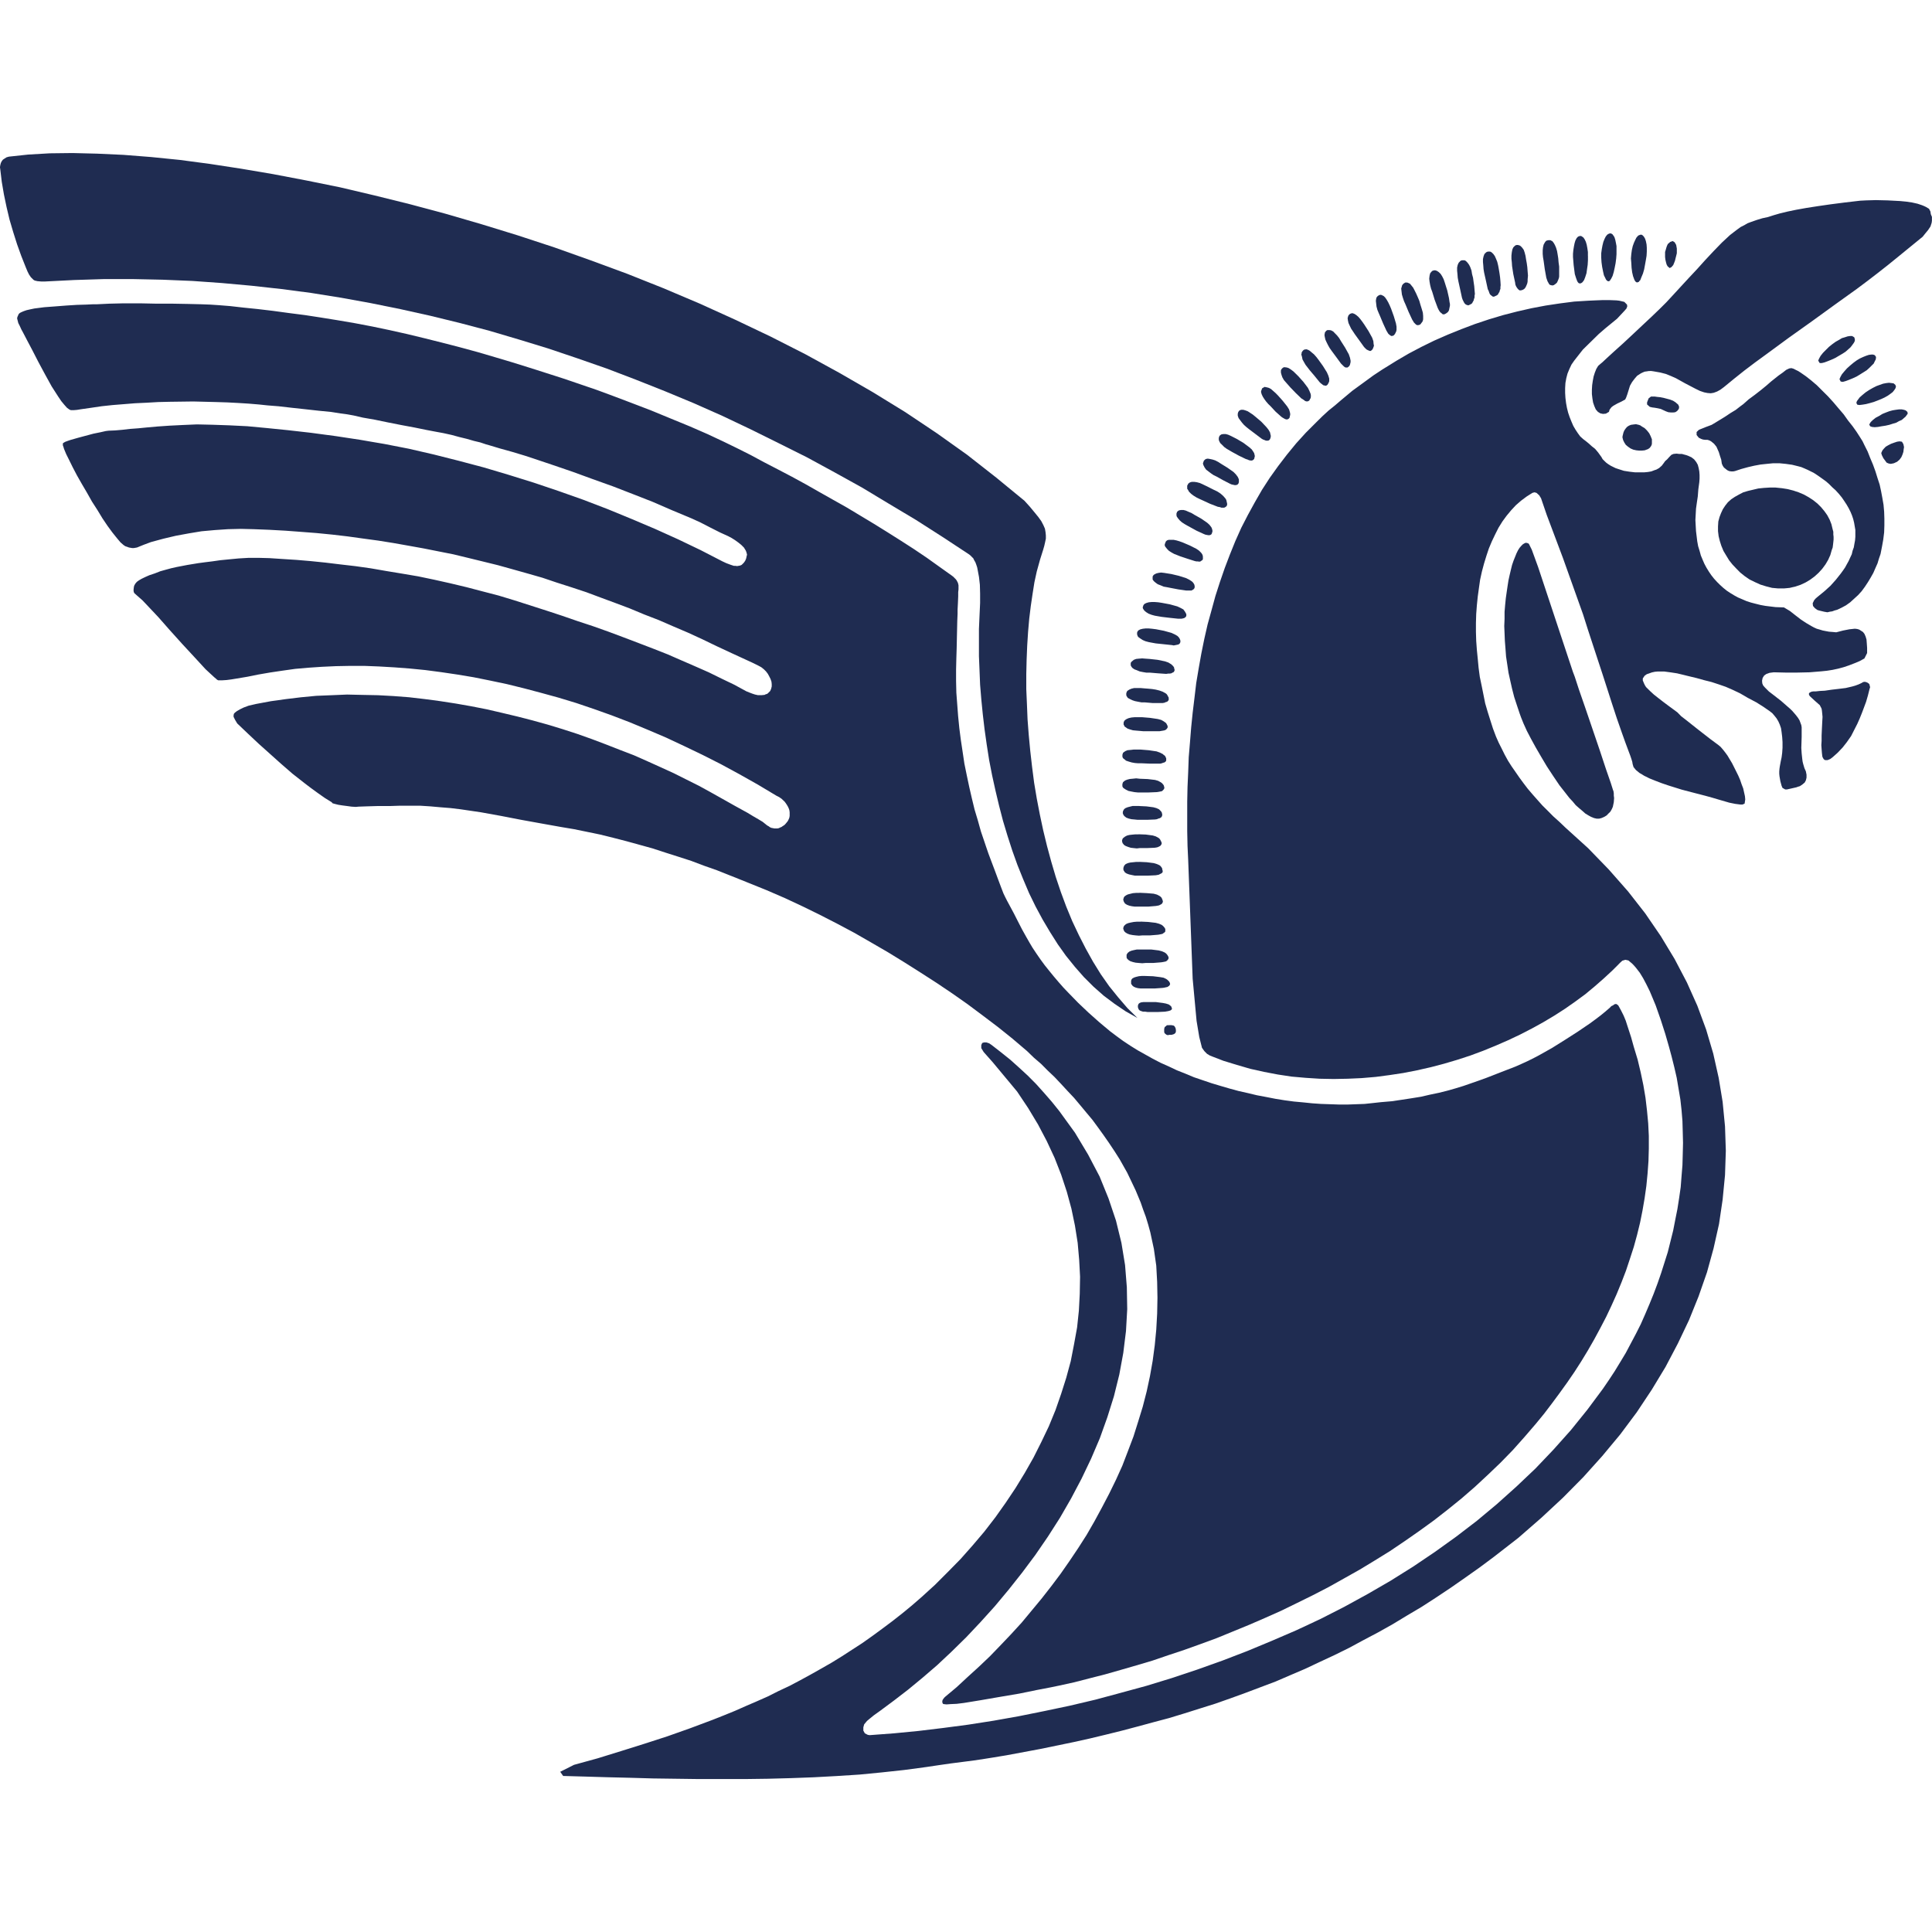 <?xml version="1.0" encoding="utf-8"?>
<!-- Generator: Adobe Illustrator 16.2.1, SVG Export Plug-In . SVG Version: 6.00 Build 0)  -->
<!DOCTYPE svg PUBLIC "-//W3C//DTD SVG 1.1//EN" "http://www.w3.org/Graphics/SVG/1.1/DTD/svg11.dtd">
<svg version="1.1"
	 id="Ebene_1" sodipodi:docname="AJAX.svg" inkscape:version="0.48.1 " xmlns:dc="http://purl.org/dc/elements/1.1/" xmlns:cc="http://creativecommons.org/ns#" xmlns:rdf="http://www.w3.org/1999/02/22-rdf-syntax-ns#" xmlns:svg="http://www.w3.org/2000/svg" xmlns:sodipodi="http://sodipodi.sourceforge.net/DTD/sodipodi-0.dtd" xmlns:inkscape="http://www.inkscape.org/namespaces/inkscape"
	 xmlns="http://www.w3.org/2000/svg" xmlns:xlink="http://www.w3.org/1999/xlink" x="0px" y="0px" width="50px" height="50px"
	 viewBox="187.727 108.378 50 50" enable-background="new 187.727 108.378 50 50" xml:space="preserve">
<sodipodi:namedview  inkscape:window-maximized="1" inkscape:current-layer="Ebene_1" inkscape:window-height="1004" inkscape:window-x="-8" fit-margin-bottom="0" inkscape:pageopacity="0" inkscape:pageshadow="2" inkscape:window-width="1280" inkscape:window-y="-8" fit-margin-right="0" pagecolor="#ffffff" borderopacity="1" bordercolor="#666666" inkscape:cy="54.87781" gridtolerance="10" fit-margin-top="0" objecttolerance="10" inkscape:zoom="1.461032" inkscape:cx="272.79125" fit-margin-left="0" guidetolerance="10" showgrid="false" id="namedview95">
	</sodipodi:namedview>
<path id="path2416" inkscape:connector-curvature="0" fill="#1F2C51" d="M230.34,114.998l-0.018,0.109l-0.021,0.117l-0.023,0.124
	l-0.031,0.108l-0.039,0.093l-0.031,0.079l-0.023,0.023l-0.016,0.023l-0.023,0.007l-0.023,0.008l-0.016-0.008l-0.023-0.016
	l-0.016-0.023l-0.015-0.03l-0.032-0.087l-0.023-0.1l-0.015-0.117l-0.007-0.124l-0.01-0.117l0.01-0.116l0.014-0.101l0.023-0.102
	l0.031-0.086l0.031-0.068l0.031-0.063l0.039-0.046l0.023-0.017l0.023-0.007l0.016-0.008h0.023h0.016l0.022,0.015l0.017,0.017
	l0.016,0.016l0.031,0.054l0.021,0.062l0.018,0.087l0.006,0.086v0.1L230.34,114.998L230.34,114.998z"/>
<path id="path2418" inkscape:connector-curvature="0" fill="#1F2C51" d="M229.562,114.959l-0.008,0.108l-0.016,0.124l-0.023,0.117
	l-0.024,0.109l-0.03,0.101l-0.039,0.077l-0.017,0.023l-0.014,0.023l-0.023,0.016h-0.023l-0.017-0.007l-0.021-0.017l-0.018-0.022
	l-0.015-0.032l-0.038-0.077l-0.023-0.102l-0.023-0.116l-0.016-0.117l-0.008-0.124v-0.108l0.015-0.109l0.017-0.093l0.023-0.094
	l0.031-0.077l0.031-0.062l0.038-0.047l0.023-0.016l0.015-0.007l0.023-0.01h0.016h0.025l0.014,0.01l0.023,0.014l0.016,0.023
	l0.032,0.047l0.022,0.07l0.016,0.077l0.016,0.086v0.102V114.959L229.562,114.959L229.562,114.959z"/>
<path id="path2420" inkscape:connector-curvature="0" fill="#1F2C51" d="M228.823,114.998v0.117l-0.007,0.117l-0.016,0.109
	l-0.015,0.108l-0.032,0.1l-0.031,0.079l-0.023,0.03l-0.016,0.023l-0.023,0.017l-0.029,0.015h-0.025l-0.023-0.008l-0.021-0.023
	l-0.018-0.03l-0.029-0.079l-0.032-0.101l-0.03-0.233l-0.017-0.209v-0.086l0.009-0.093l0.015-0.094l0.017-0.085l0.021-0.07
	l0.032-0.061l0.023-0.025l0.015-0.015l0.025-0.009l0.021-0.007h0.023l0.023,0.007l0.023,0.017l0.023,0.016l0.032,0.047l0.03,0.062
	l0.023,0.077l0.016,0.086l0.015,0.102V114.998L228.823,114.998z"/>
<path id="path2422" inkscape:connector-curvature="0" fill="#1F2C51" d="M228.054,115.061l0.009,0.107l0.015,0.109v0.101v0.102
	v0.056l-0.007,0.037l-0.017,0.047l-0.014,0.032l-0.017,0.037L228,115.713l-0.03,0.023l-0.032,0.022l-0.038,0.008l-0.032-0.008
	l-0.029-0.007l-0.023-0.023l-0.016-0.03l-0.023-0.04l-0.016-0.046l-0.016-0.047l-0.039-0.218l-0.03-0.218l-0.016-0.093l-0.008-0.086
	v-0.094l0.008-0.078l0.016-0.069l0.03-0.054l0.016-0.023l0.023-0.024l0.024-0.007l0.03-0.007h0.023h0.031l0.022,0.014l0.023,0.008
	l0.038,0.047l0.032,0.056l0.03,0.07l0.025,0.084l0.015,0.086L228.054,115.061L228.054,115.061z"/>
<path id="path2424" inkscape:connector-curvature="0" fill="#1F2C51" d="M227.24,115.192l0.014,0.103l0.008,0.107l0.009,0.108
	l-0.009,0.103v0.046l-0.008,0.047l-0.014,0.038l-0.017,0.04l-0.015,0.03l-0.023,0.032l-0.031,0.023l-0.031,0.015l-0.039,0.009
	h-0.031l-0.023-0.017l-0.023-0.023l-0.023-0.03l-0.023-0.039l-0.016-0.04l-0.007-0.054l-0.047-0.218l-0.032-0.21l-0.006-0.094
	l-0.01-0.092v-0.086l0.01-0.086l0.014-0.07l0.024-0.054l0.023-0.023l0.015-0.015l0.023-0.017l0.031-0.007h0.023l0.031,0.007
	l0.023,0.008l0.023,0.016l0.039,0.04l0.039,0.054l0.024,0.07l0.022,0.084l0.015,0.096L227.24,115.192L227.24,115.192z"/>
<path id="path2426" inkscape:connector-curvature="0" fill="#1F2C51" d="M226.516,115.341l0.018,0.108l0.015,0.107l0.009,0.102
	l0.006,0.101l-0.006,0.047v0.047l-0.018,0.047l-0.006,0.03l-0.025,0.038L226.494,116l-0.031,0.023l-0.032,0.015l-0.038,0.017h-0.031
	l-0.024-0.017l-0.03-0.023l-0.023-0.023l-0.016-0.038l-0.016-0.047l-0.023-0.046l-0.047-0.218l-0.047-0.21l-0.015-0.092
	l-0.007-0.096l-0.008-0.085v-0.077l0.015-0.069l0.023-0.062l0.023-0.023l0.015-0.015l0.023-0.016l0.031-0.009h0.024h0.03
	l0.023,0.009l0.023,0.016l0.039,0.038l0.039,0.055l0.031,0.07l0.031,0.077l0.023,0.094L226.516,115.341L226.516,115.341
	L226.516,115.341z"/>
<path id="path2428" inkscape:connector-curvature="0" fill="#1F2C51" d="M225.849,115.566l0.015,0.109l0.016,0.108l0.008,0.1
	l0.009,0.102l-0.009,0.047v0.046l-0.015,0.04l-0.009,0.038l-0.023,0.039l-0.015,0.031l-0.032,0.023l-0.029,0.015l-0.039,0.017
	l-0.031-0.009l-0.023-0.008l-0.031-0.022l-0.023-0.032l-0.016-0.031l-0.023-0.047l-0.016-0.046l-0.047-0.218l-0.046-0.209
	l-0.017-0.094l-0.007-0.093l-0.009-0.086v-0.085l0.016-0.07l0.025-0.054l0.023-0.023l0.014-0.017l0.023-0.016l0.031-0.007h0.023
	h0.031l0.023,0.007l0.023,0.016l0.039,0.04l0.039,0.054l0.031,0.062l0.031,0.086l0.015,0.094L225.849,115.566L225.849,115.566
	L225.849,115.566z"/>
<path id="path2430" inkscape:connector-curvature="0" fill="#1F2C51" d="M225.149,115.791l0.032,0.101l0.023,0.101l0.023,0.103
	l0.014,0.101l0.01,0.046v0.047l-0.01,0.047l-0.008,0.038l-0.006,0.032l-0.023,0.04l-0.023,0.021l-0.032,0.023l-0.03,0.016
	l-0.031,0.008l-0.031-0.008l-0.023-0.023l-0.031-0.023l-0.023-0.03l-0.023-0.039l-0.023-0.047l-0.079-0.211l-0.061-0.201
	l-0.032-0.086l-0.023-0.092l-0.015-0.086l-0.009-0.077l0.009-0.079l0.015-0.061l0.018-0.023l0.014-0.017l0.023-0.023l0.024-0.008
	l0.023-0.007h0.03l0.023,0.007l0.023,0.008l0.047,0.032l0.046,0.045l0.04,0.062l0.039,0.077l0.029,0.086L225.149,115.791
	L225.149,115.791L225.149,115.791z"/>
<path id="path2432" inkscape:connector-curvature="0" fill="#1F2C51" d="M224.42,116.071l0.039,0.092l0.029,0.102l0.032,0.102
	l0.03,0.101l0.008,0.086v0.085l-0.008,0.039l-0.014,0.03l-0.025,0.031l-0.023,0.032l-0.029,0.015l-0.032,0.007h-0.023l-0.03-0.014
	l-0.023-0.023l-0.031-0.031l-0.024-0.04l-0.023-0.037l-0.093-0.201l-0.078-0.188l-0.039-0.086l-0.029-0.086L224.008,116
	l-0.009-0.077l-0.009-0.077l0.018-0.062l0.006-0.023l0.018-0.023l0.014-0.017l0.024-0.015l0.023-0.016h0.023h0.03l0.023,0.009
	l0.047,0.021l0.039,0.047l0.045,0.056l0.04,0.077l0.039,0.078L224.42,116.071L224.42,116.071L224.42,116.071z"/>
<path id="path2434" inkscape:connector-curvature="0" fill="#1F2C51" d="M223.728,116.366l0.07,0.194l0.056,0.187l0.015,0.085v0.086
	l-0.009,0.039l-0.015,0.03l-0.015,0.031l-0.025,0.032l-0.021,0.015l-0.032,0.007h-0.023l-0.022-0.015l-0.031-0.023l-0.023-0.023
	l-0.023-0.039l-0.023-0.038l-0.086-0.187l-0.078-0.187l-0.037-0.085l-0.032-0.077l-0.023-0.086l-0.009-0.078l-0.008-0.071
	l0.008-0.054l0.009-0.031l0.015-0.022l0.016-0.015l0.023-0.017l0.016-0.007l0.023-0.009h0.023l0.024,0.009l0.046,0.023l0.038,0.037
	l0.038,0.055l0.041,0.07l0.038,0.079L223.728,116.366L223.728,116.366L223.728,116.366z"/>
<path id="path2436" inkscape:connector-curvature="0" fill="#1F2C51" d="M223.035,116.778l0.11,0.17l0.094,0.171l0.03,0.086
	l0.007,0.077l0.009,0.04l-0.009,0.03l-0.015,0.04l-0.016,0.03l-0.023,0.023l-0.023,0.015h-0.023l-0.021-0.008l-0.032-0.014
	l-0.032-0.017l-0.031-0.03l-0.031-0.032l-0.123-0.171l-0.117-0.162l-0.046-0.07l-0.047-0.069l-0.038-0.079l-0.032-0.07l-0.015-0.068
	l-0.008-0.062l0.008-0.023l0.006-0.023l0.009-0.023l0.023-0.023l0.015-0.015l0.025-0.009l0.021-0.008h0.023l0.047,0.017l0.047,0.03
	l0.055,0.047l0.047,0.054l0.053,0.07L223.035,116.778L223.035,116.778z"/>
<path id="path2438" inkscape:connector-curvature="0" fill="#1F2C51" d="M222.43,117.205l0.109,0.171l0.095,0.171l0.03,0.087
	l0.016,0.076v0.04l-0.009,0.037l-0.007,0.031l-0.017,0.032l-0.023,0.021l-0.022,0.017h-0.023h-0.031l-0.03-0.017l-0.023-0.021
	l-0.032-0.032l-0.031-0.031l-0.125-0.171l-0.115-0.155l-0.054-0.077l-0.04-0.07l-0.039-0.078l-0.031-0.069l-0.016-0.07l-0.008-0.054
	l0.008-0.031v-0.023l0.016-0.022l0.016-0.023l0.023-0.017l0.016-0.007h0.023h0.023l0.046,0.007l0.056,0.03l0.047,0.049l0.053,0.054
	l0.055,0.07L222.43,117.205L222.43,117.205L222.43,117.205z"/>
<path id="path2440" inkscape:connector-curvature="0" fill="#1F2C51" d="M221.848,117.687l0.117,0.163l0.101,0.162l0.038,0.086
	l0.023,0.077v0.04v0.03l-0.015,0.039l-0.017,0.031l-0.014,0.022l-0.023,0.017l-0.025,0.008l-0.029-0.008l-0.032-0.007l-0.03-0.025
	l-0.031-0.023l-0.032-0.03l-0.132-0.163l-0.125-0.147l-0.054-0.07l-0.054-0.07l-0.039-0.068l-0.039-0.07l-0.014-0.07l-0.018-0.062
	l0.009-0.022V117.5l0.015-0.023l0.016-0.023l0.016-0.014l0.024-0.017h0.022l0.024-0.007l0.046,0.014l0.045,0.024l0.055,0.047
	l0.056,0.046l0.062,0.07L221.848,117.687L221.848,117.687L221.848,117.687z"/>
<path id="path2442" inkscape:connector-curvature="0" fill="#1F2C51" d="M221.326,118.113l0.133,0.148l0.117,0.155l0.038,0.077
	l0.032,0.079l0.006,0.037v0.031l-0.006,0.04l-0.018,0.03l-0.014,0.03l-0.024,0.017l-0.023,0.009h-0.03l-0.031-0.009l-0.031-0.023
	l-0.031-0.023l-0.039-0.023l-0.146-0.141l-0.141-0.146l-0.055-0.063l-0.054-0.061l-0.054-0.062l-0.04-0.07l-0.022-0.062
	l-0.016-0.062v-0.023v-0.03l0.006-0.023l0.018-0.023l0.015-0.017l0.023-0.016l0.017-0.007h0.023l0.054,0.007l0.046,0.016l0.062,0.04
	l0.062,0.047l0.062,0.061L221.326,118.113L221.326,118.113z"/>
<path id="path2444" inkscape:connector-curvature="0" fill="#1F2C51" d="M220.798,118.61l0.126,0.141l0.117,0.147l0.047,0.077
	l0.021,0.07l0.008,0.039v0.031l-0.008,0.032l-0.007,0.037l-0.015,0.023l-0.025,0.017l-0.021,0.008h-0.023l-0.032-0.008l-0.03-0.017
	l-0.04-0.023l-0.032-0.023l-0.146-0.131l-0.131-0.141l-0.056-0.054l-0.054-0.062l-0.046-0.062l-0.04-0.062l-0.03-0.062l-0.017-0.055
	v-0.03l0.008-0.023l0.009-0.023l0.007-0.023l0.017-0.016l0.023-0.008l0.015-0.016h0.023l0.047,0.009l0.055,0.015l0.054,0.03
	l0.056,0.049l0.061,0.054L220.798,118.61L220.798,118.61L220.798,118.61z"/>
<path id="path2446" inkscape:connector-curvature="0" fill="#1F2C51" d="M220.225,119.169l0.146,0.124l0.133,0.141l0.055,0.07
	l0.038,0.069l0.007,0.039l0.01,0.038v0.032l-0.01,0.038l-0.014,0.032l-0.023,0.021l-0.023,0.009h-0.025h-0.029l-0.039-0.016
	l-0.04-0.015l-0.038-0.023l-0.164-0.124l-0.155-0.117l-0.069-0.055l-0.062-0.055l-0.054-0.062l-0.047-0.062l-0.04-0.054
	l-0.022-0.062v-0.023v-0.031l0.007-0.022l0.007-0.023l0.018-0.023l0.015-0.017l0.023-0.007l0.015-0.008h0.056l0.054,0.015
	l0.062,0.023l0.062,0.04l0.07,0.046L220.225,119.169L220.225,119.169z"/>
<path id="path2448" inkscape:connector-curvature="0" fill="#1F2C51" d="M219.734,119.737l0.172,0.102l0.155,0.116l0.062,0.055
	l0.046,0.069l0.017,0.031l0.007,0.032l0.009,0.038l-0.009,0.039l-0.007,0.032l-0.017,0.021l-0.022,0.017l-0.023,0.007h-0.031
	l-0.04-0.007l-0.037-0.017l-0.048-0.015l-0.178-0.086l-0.172-0.094l-0.068-0.039l-0.079-0.047l-0.062-0.045l-0.055-0.056
	l-0.047-0.045l-0.029-0.056l-0.009-0.03v-0.023v-0.023l0.009-0.031l0.006-0.016l0.018-0.023l0.023-0.015l0.014-0.009l0.047-0.008
	h0.062l0.063,0.017l0.068,0.03l0.079,0.04L219.734,119.737L219.734,119.737L219.734,119.737z"/>
<path id="path2450" inkscape:connector-curvature="0" fill="#1F2C51" d="M219.33,120.382l0.164,0.101l0.154,0.108l0.062,0.062
	l0.047,0.062l0.016,0.032l0.016,0.038v0.031v0.04l-0.009,0.03l-0.015,0.023l-0.023,0.015l-0.031,0.009h-0.03l-0.04-0.009
	l-0.039-0.008l-0.038-0.016l-0.179-0.092l-0.17-0.095l-0.079-0.038l-0.069-0.047l-0.062-0.047l-0.062-0.047l-0.039-0.054
	l-0.029-0.056l-0.009-0.023l-0.007-0.03l0.007-0.023l0.009-0.023l0.006-0.021l0.016-0.017l0.017-0.016l0.023-0.015l0.046-0.009
	l0.055,0.009l0.07,0.015l0.069,0.022l0.077,0.04L219.33,120.382L219.33,120.382L219.33,120.382z"/>
<path id="path2452" inkscape:connector-curvature="0" fill="#1F2C51" d="M218.949,120.958l0.094,0.047l0.093,0.047l0.095,0.045
	l0.085,0.056l0.07,0.062l0.054,0.062l0.023,0.038l0.007,0.03l0.009,0.04l0.008,0.038l-0.008,0.04l-0.016,0.021l-0.023,0.017
	l-0.031,0.016h-0.031h-0.039l-0.046-0.016l-0.047-0.007l-0.202-0.078l-0.186-0.086l-0.086-0.039l-0.078-0.038l-0.077-0.047
	l-0.062-0.047l-0.055-0.054l-0.03-0.054l-0.018-0.023v-0.032v-0.031v-0.022l0.018-0.024l0.006-0.023l0.024-0.016l0.017-0.015
	l0.054-0.017h0.062l0.069,0.01l0.079,0.021l0.085,0.039L218.949,120.958L218.949,120.958z"/>
<path id="path2454" inkscape:connector-curvature="0" fill="#1F2C51" d="M218.64,121.702l0.171,0.096l0.156,0.107l0.061,0.055
	l0.048,0.062l0.014,0.03l0.009,0.03l0.008,0.04l-0.008,0.03l-0.009,0.032l-0.014,0.023l-0.024,0.015l-0.023,0.007h-0.031
	l-0.038-0.007l-0.04-0.008l-0.039-0.016l-0.186-0.085l-0.171-0.094l-0.071-0.039l-0.068-0.039l-0.072-0.047l-0.053-0.047
	l-0.046-0.054l-0.032-0.047l-0.008-0.03v-0.023v-0.024l0.008-0.023l0.009-0.022l0.015-0.015l0.023-0.017l0.018-0.007l0.045-0.009
	h0.062l0.062,0.016l0.07,0.031l0.077,0.032L218.64,121.702L218.64,121.702L218.64,121.702z"/>
<path id="path2456" inkscape:connector-curvature="0" fill="#1F2C51" d="M218.336,122.417l0.18,0.077l0.171,0.086l0.069,0.047
	l0.055,0.054l0.023,0.031l0.016,0.031l0.008,0.038v0.04v0.03l-0.017,0.025l-0.023,0.014l-0.022,0.017l-0.031,0.007l-0.039-0.007
	h-0.038l-0.04-0.009l-0.195-0.062l-0.186-0.062l-0.077-0.031l-0.079-0.031l-0.068-0.038l-0.062-0.039l-0.047-0.047l-0.038-0.047
	l-0.017-0.023l-0.008-0.023v-0.03l0.008-0.023l0.01-0.023l0.007-0.024l0.015-0.014l0.016-0.017l0.047-0.016h0.062h0.062l0.077,0.016
	l0.078,0.023L218.336,122.417L218.336,122.417z"/>
<path id="path2458" inkscape:connector-curvature="0" fill="#1F2C51" d="M218.041,123.234l0.194,0.046l0.194,0.062l0.077,0.039
	l0.071,0.047l0.023,0.023l0.023,0.032l0.015,0.03l0.007,0.038v0.03l-0.014,0.032l-0.017,0.017l-0.023,0.015l-0.03,0.016h-0.039
	h-0.047h-0.047l-0.208-0.03l-0.204-0.039l-0.086-0.017l-0.086-0.015l-0.076-0.032l-0.078-0.03l-0.053-0.038l-0.047-0.04
	l-0.018-0.022l-0.015-0.023v-0.023v-0.032v-0.023l0.015-0.023l0.009-0.015l0.023-0.016l0.047-0.024l0.054-0.014l0.07-0.01
	l0.086,0.01l0.085,0.014L218.041,123.234L218.041,123.234L218.041,123.234z"/>
<path id="path2460" inkscape:connector-curvature="0" fill="#1F2C51" d="M217.793,123.979l0.209,0.039l0.195,0.054l0.085,0.04
	l0.07,0.038l0.022,0.03l0.023,0.032l0.016,0.03l0.016,0.031v0.039l-0.008,0.023l-0.023,0.023l-0.023,0.015l-0.031,0.009
	l-0.038,0.008h-0.047h-0.047l-0.216-0.023l-0.203-0.024l-0.094-0.016l-0.086-0.015l-0.084-0.023l-0.078-0.03l-0.062-0.039
	l-0.047-0.04l-0.016-0.023l-0.015-0.023l-0.009-0.021v-0.023l0.009-0.025l0.007-0.023l0.017-0.023l0.015-0.014l0.047-0.023
	l0.061-0.017l0.072-0.007h0.077l0.093,0.007L217.793,123.979L217.793,123.979L217.793,123.979z"/>
<path id="path2462" inkscape:connector-curvature="0" fill="#1F2C51" d="M217.645,124.663l0.201,0.039l0.195,0.054l0.086,0.039
	l0.07,0.04l0.031,0.03l0.023,0.031l0.014,0.03l0.01,0.03v0.04l-0.01,0.023l-0.014,0.022l-0.03,0.017l-0.032,0.007l-0.039,0.008
	l-0.047,0.009l-0.046-0.009l-0.218-0.023l-0.201-0.021l-0.094-0.017l-0.086-0.016l-0.086-0.023l-0.07-0.03l-0.062-0.04l-0.053-0.038
	l-0.016-0.023l-0.008-0.023l-0.008-0.023v-0.023v-0.023l0.008-0.023l0.015-0.023l0.017-0.016l0.045-0.023l0.062-0.015l0.07-0.008
	h0.086l0.086,0.008L217.645,124.663L217.645,124.663L217.645,124.663z"/>
<path id="path2464" inkscape:connector-curvature="0" fill="#1F2C51" d="M217.475,125.431l0.209,0.023l0.194,0.04l0.086,0.03
	l0.077,0.047l0.023,0.022l0.023,0.023l0.023,0.031l0.008,0.04l0.009,0.03l-0.009,0.03l-0.016,0.025l-0.031,0.014l-0.029,0.017
	l-0.039,0.007h-0.04l-0.056,0.008l-0.217-0.015l-0.202-0.017h-0.093l-0.085-0.014l-0.086-0.017l-0.077-0.032l-0.062-0.023
	l-0.053-0.037l-0.018-0.023l-0.015-0.023l-0.009-0.023v-0.023v-0.031l0.009-0.023l0.015-0.016l0.018-0.015l0.038-0.032l0.061-0.023
	l0.07-0.007l0.086-0.007l0.085,0.007L217.475,125.431L217.475,125.431z"/>
<path id="path2466" inkscape:connector-curvature="0" fill="#1F2C51" d="M217.342,126.193l0.092,0.007l0.109,0.01l0.094,0.015
	l0.094,0.023l0.084,0.03l0.072,0.039l0.031,0.023l0.022,0.031l0.015,0.03l0.018,0.032v0.038v0.023l-0.018,0.023l-0.023,0.023
	l-0.031,0.007l-0.037,0.017l-0.049,0.009h-0.045h-0.21l-0.201-0.017h-0.087l-0.086-0.016l-0.086-0.017l-0.068-0.023l-0.062-0.03
	l-0.055-0.03l-0.016-0.024l-0.015-0.023l-0.009-0.022v-0.031v-0.023l0.009-0.022l0.009-0.024l0.014-0.016l0.048-0.031l0.054-0.023
	l0.068-0.016h0.079h0.094L217.342,126.193L217.342,126.193L217.342,126.193z"/>
<path id="path2468" inkscape:connector-curvature="0" fill="#1F2C51" d="M217.281,126.939l0.208,0.017l0.202,0.03l0.086,0.023
	l0.068,0.038l0.032,0.023l0.03,0.023l0.017,0.032l0.016,0.03l0.008,0.038l-0.008,0.023l-0.016,0.023l-0.023,0.023l-0.032,0.016
	l-0.037,0.008l-0.048,0.008l-0.047,0.008h-0.216h-0.21l-0.086-0.008l-0.094-0.008l-0.085-0.008l-0.078-0.023l-0.062-0.022
	l-0.055-0.04l-0.023-0.015l-0.006-0.023l-0.016-0.023v-0.023v-0.03l0.008-0.025l0.008-0.014l0.016-0.023l0.046-0.031l0.054-0.023
	l0.07-0.016l0.086-0.008h0.085H217.281L217.281,126.939L217.281,126.939z"/>
<path id="path2470" inkscape:connector-curvature="0" fill="#1F2C51" d="M217.249,127.777l0.208,0.017l0.203,0.03l0.086,0.031
	l0.076,0.039l0.023,0.023l0.032,0.022l0.016,0.032l0.015,0.031v0.039v0.023l-0.015,0.023l-0.03,0.023l-0.031,0.007l-0.039,0.015
	l-0.039,0.009h-0.047h-0.218l-0.208-0.009h-0.096l-0.086-0.007l-0.084-0.015l-0.078-0.023l-0.068-0.023l-0.047-0.04l-0.023-0.016
	l-0.016-0.023l-0.008-0.023v-0.03v-0.023l0.008-0.023l0.007-0.023l0.017-0.016l0.045-0.031l0.055-0.023l0.078-0.007l0.078-0.009
	h0.092H217.249L217.249,127.777L217.249,127.777z"/>
<path id="path2472" inkscape:connector-curvature="0" fill="#1F2C51" d="M217.226,128.532l0.202,0.008l0.193,0.023l0.079,0.023
	l0.069,0.038l0.031,0.023l0.021,0.024l0.023,0.03l0.009,0.03l0.009,0.039l-0.009,0.023l-0.015,0.023l-0.023,0.023l-0.023,0.017
	l-0.039,0.007l-0.04,0.008l-0.046,0.007l-0.209,0.009h-0.201h-0.086l-0.086-0.009l-0.078-0.015l-0.077-0.016l-0.062-0.031
	l-0.047-0.03l-0.023-0.017l-0.016-0.022l-0.008-0.023v-0.031v-0.023l0.008-0.023l0.007-0.023l0.017-0.016l0.039-0.031l0.055-0.022
	l0.068-0.017l0.078-0.007l0.085-0.009L217.226,128.532L217.226,128.532L217.226,128.532z"/>
<path id="path2474" inkscape:connector-curvature="0" fill="#1F2C51" d="M217.209,129.238l0.188,0.009l0.178,0.023l0.078,0.021
	l0.07,0.032l0.023,0.023l0.023,0.023l0.023,0.031l0.008,0.03l0.007,0.04l-0.007,0.023l-0.008,0.022l-0.023,0.023l-0.032,0.017
	l-0.03,0.007l-0.039,0.017l-0.047,0.007l-0.193,0.008h-0.188h-0.076l-0.078-0.008l-0.078-0.007l-0.07-0.017l-0.062-0.023
	l-0.047-0.037l-0.015-0.017l-0.015-0.023l-0.009-0.023l-0.007-0.022l0.007-0.031v-0.023l0.017-0.017l0.007-0.023l0.038-0.03
	l0.055-0.023l0.062-0.016l0.069-0.017h0.085H217.209L217.209,129.238L217.209,129.238z"/>
<path id="path2476" inkscape:connector-curvature="0" fill="#1F2C51" d="M217.195,129.969l0.186,0.007L217.56,130l0.077,0.023
	l0.07,0.038l0.023,0.017l0.023,0.03l0.016,0.032l0.015,0.03l0.009,0.031l-0.009,0.03l-0.015,0.023l-0.016,0.017l-0.031,0.016
	l-0.031,0.015l-0.038,0.009l-0.047,0.007l-0.194,0.008h-0.187l-0.077,0.009l-0.086-0.009l-0.071-0.008l-0.069-0.022l-0.062-0.024
	l-0.047-0.03l-0.015-0.023l-0.016-0.017l-0.008-0.022l-0.008-0.031v-0.023l0.008-0.022l0.008-0.024l0.016-0.016l0.039-0.031
	l0.055-0.03l0.062-0.016l0.069-0.008l0.076-0.007H217.195L217.195,129.969z"/>
<path id="path2478" inkscape:connector-curvature="0" fill="#1F2C51" d="M217.217,130.683l0.188,0.009l0.179,0.023l0.077,0.023
	l0.07,0.03l0.03,0.023l0.024,0.031l0.016,0.023l0.007,0.039l0.009,0.03v0.031l-0.016,0.023l-0.023,0.016l-0.031,0.015l-0.032,0.017
	l-0.038,0.007l-0.039,0.007l-0.193,0.009h-0.188h-0.086h-0.076l-0.079-0.016l-0.069-0.015l-0.062-0.023l-0.046-0.03l-0.015-0.025
	l-0.016-0.023l-0.008-0.023v-0.023v-0.023l0.008-0.021l0.007-0.023l0.009-0.017l0.038-0.039l0.054-0.023l0.063-0.015l0.069-0.007
	l0.085-0.009H217.217L217.217,130.683L217.217,130.683z"/>
<path id="path2480" inkscape:connector-curvature="0" fill="#1F2C51" d="M217.217,131.483l0.188,0.009l0.179,0.015l0.085,0.023
	l0.062,0.032l0.03,0.021l0.023,0.023l0.017,0.032l0.014,0.038l0.008,0.032l-0.008,0.03l-0.014,0.023l-0.017,0.016l-0.03,0.016
	l-0.031,0.016l-0.039,0.008l-0.047,0.008l-0.193,0.016h-0.188h-0.077h-0.085l-0.07-0.009l-0.07-0.015l-0.061-0.023l-0.049-0.031
	l-0.016-0.023l-0.015-0.023l-0.007-0.023l-0.008-0.023v-0.022l0.008-0.023l0.007-0.024l0.015-0.023l0.041-0.03l0.045-0.023
	l0.063-0.016l0.069-0.017l0.085-0.007H217.217L217.217,131.483L217.217,131.483z"/>
<path id="path2482" inkscape:connector-curvature="0" fill="#1F2C51" d="M217.249,132.229l0.194,0.009l0.195,0.023l0.084,0.023
	l0.07,0.03l0.029,0.023l0.023,0.023l0.025,0.031l0.016,0.03v0.032v0.03l-0.016,0.023l-0.025,0.016l-0.029,0.023l-0.031,0.008
	l-0.047,0.009l-0.038,0.007l-0.211,0.017h-0.194l-0.093,0.007l-0.085-0.007l-0.078-0.009l-0.078-0.015l-0.061-0.024l-0.049-0.031
	l-0.023-0.023l-0.014-0.023l-0.008-0.023l-0.008-0.023v-0.022l0.008-0.023l0.008-0.023l0.014-0.017l0.041-0.037l0.055-0.024
	l0.067-0.016l0.079-0.015l0.085-0.007h0.094V132.229L217.249,132.229z"/>
<path id="path2484" inkscape:connector-curvature="0" fill="#1F2C51" d="M217.326,132.952h0.203l0.185,0.023l0.087,0.023l0.068,0.03
	l0.032,0.023l0.023,0.023l0.023,0.032l0.016,0.03l0.009,0.032l-0.009,0.03l-0.016,0.023l-0.023,0.023l-0.023,0.015l-0.038,0.009
	l-0.041,0.008l-0.045,0.007l-0.209,0.017h-0.196l-0.084,0.007l-0.086-0.007l-0.085-0.008l-0.07-0.016l-0.069-0.023l-0.048-0.031
	l-0.023-0.023l-0.014-0.016l-0.01-0.023v-0.031v-0.022v-0.023l0.016-0.023l0.008-0.017l0.047-0.039l0.055-0.023l0.061-0.015
	l0.078-0.016h0.086H217.326L217.326,132.952L217.326,132.952z"/>
<path id="path2486" inkscape:connector-curvature="0" fill="#1F2C51" d="M217.365,133.636l0.203,0.007l0.186,0.023l0.086,0.015
	l0.068,0.032l0.032,0.023l0.023,0.023l0.023,0.023l0.015,0.03l0.009,0.032l-0.009,0.023l-0.015,0.023l-0.023,0.015l-0.023,0.016
	l-0.039,0.008l-0.038,0.009l-0.047,0.007l-0.21,0.015h-0.194h-0.086h-0.077l-0.07-0.008l-0.056-0.014l-0.053-0.023l-0.039-0.031
	l-0.008-0.016l-0.016-0.016l-0.007-0.023v-0.023v-0.047l0.015-0.039l0.023-0.023l0.047-0.024l0.046-0.014l0.07-0.017l0.079-0.007
	H217.365L217.365,133.636L217.365,133.636z"/>
<path id="path2488" inkscape:connector-curvature="0" fill="#1F2C51" d="M217.466,134.312h0.179l0.178,0.023l0.078,0.015
	l0.072,0.023l0.023,0.016l0.021,0.016l0.023,0.023l0.008,0.023l0.008,0.023v0.023l-0.016,0.015l-0.023,0.017l-0.054,0.016
	l-0.086,0.015l-0.187,0.009h-0.186h-0.078l-0.061-0.009h-0.056l-0.048-0.015l-0.038-0.016l-0.023-0.023l-0.015-0.031l-0.009-0.032
	v-0.038l0.009-0.031l0.015-0.023l0.023-0.017l0.038-0.015l0.056-0.007h0.062H217.466L217.466,134.312L217.466,134.312z"/>
<path id="path2490" inkscape:connector-curvature="0" fill="#1F2C51" d="M217.979,134.909h0.062l0.054,0.009l0.024,0.015
	l0.016,0.023l0.016,0.032l0.008,0.046v0.039l-0.008,0.031l-0.023,0.024l-0.023,0.014l-0.056,0.017h-0.062l-0.022,0.007h-0.023
	l-0.023-0.007l-0.024-0.017l-0.016-0.014l-0.016-0.017l-0.007-0.031v-0.038v-0.031l0.007-0.032l0.008-0.023l0.024-0.015l0.015-0.017
	l0.023-0.014h0.023h0.023V134.909z"/>
<path id="path2492" inkscape:connector-curvature="0" fill="#1F2C51" d="M217.164,134.723l-0.304-0.171l-0.288-0.195l-0.279-0.209
	l-0.264-0.233l-0.249-0.248l-0.233-0.265l-0.232-0.287l-0.21-0.295l-0.201-0.317l-0.194-0.327l-0.18-0.334l-0.171-0.35l-0.155-0.366
	l-0.146-0.363l-0.134-0.374l-0.123-0.381l-0.117-0.389l-0.101-0.389l-0.094-0.395l-0.086-0.39l-0.077-0.396l-0.062-0.396
	l-0.056-0.396l-0.046-0.389l-0.038-0.381l-0.032-0.388l-0.015-0.374l-0.015-0.365v-0.355v-0.351l0.015-0.342l0.015-0.327v-0.248
	l-0.006-0.225l-0.023-0.202l-0.032-0.172l-0.015-0.077l-0.023-0.069l-0.023-0.062l-0.032-0.054l-0.023-0.049l-0.038-0.037
	l-0.031-0.032l-0.038-0.031l-0.685-0.451l-0.691-0.442l-0.699-0.418l-0.699-0.421l-0.715-0.396l-0.715-0.389l-0.729-0.364
	l-0.723-0.358l-0.737-0.35l-0.738-0.327l-0.746-0.31l-0.746-0.296l-0.754-0.288l-0.754-0.263l-0.762-0.257l-0.761-0.233
	l-0.761-0.225l-0.77-0.203l-0.761-0.186l-0.77-0.171l-0.77-0.156l-0.77-0.14l-0.775-0.124l-0.77-0.101l-0.77-0.085l-0.77-0.07
	l-0.761-0.054l-0.77-0.032l-0.762-0.016h-0.762l-0.762,0.024l-0.752,0.038h-0.107l-0.094-0.008l-0.039-0.009l-0.031-0.007
	l-0.031-0.017l-0.023-0.023l-0.047-0.046l-0.047-0.07l-0.039-0.077l-0.045-0.108l-0.117-0.295l-0.109-0.303l-0.101-0.319
	l-0.094-0.319l-0.077-0.325l-0.068-0.325l-0.056-0.327l-0.038-0.318l-0.009-0.062l0.009-0.055l0.014-0.054l0.024-0.047l0.03-0.039
	l0.047-0.031l0.047-0.03l0.062-0.017l0.503-0.054l0.555-0.032l0.589-0.007l0.637,0.016l0.678,0.031l0.715,0.056l0.744,0.075
	l0.777,0.103l0.808,0.124l0.831,0.141l0.855,0.163l0.877,0.178l0.895,0.211l0.908,0.225l0.926,0.248l0.931,0.271l0.933,0.287
	l0.947,0.311l0.941,0.335l0.947,0.349l0.939,0.374l0.934,0.396l0.924,0.419l0.916,0.436l0.901,0.458l0.878,0.481l0.863,0.498
	l0.846,0.52l0.815,0.545l0.785,0.559l0.753,0.59l0.73,0.599l0.141,0.156l0.116,0.14l0.101,0.124l0.078,0.108l0.053,0.101
	l0.041,0.094l0.015,0.086l0.009,0.086v0.085l-0.018,0.086l-0.023,0.101l-0.029,0.101l-0.079,0.25l-0.086,0.31l-0.061,0.279
	l-0.048,0.303l-0.046,0.312l-0.04,0.326l-0.03,0.342l-0.023,0.357l-0.015,0.365l-0.009,0.372v0.39l0.017,0.389l0.016,0.396
	l0.031,0.404l0.039,0.411l0.047,0.412l0.053,0.411l0.069,0.412l0.079,0.411l0.086,0.404l0.1,0.412l0.109,0.403l0.117,0.396
	l0.131,0.39l0.141,0.38l0.154,0.373l0.172,0.364l0.179,0.35l0.187,0.336l0.201,0.325l0.218,0.311l0.233,0.288l0.24,0.279
	L217.164,134.723L217.164,134.723L217.164,134.723z"/>
<path id="path2494" inkscape:connector-curvature="0" fill="#1F2C51" d="M212.19,152.289l0.296-0.248l0.287-0.266l0.289-0.263
	l0.286-0.272l0.278-0.288l0.273-0.287l0.271-0.296l0.257-0.31l0.257-0.31l0.25-0.32l0.239-0.318l0.233-0.334l0.225-0.335
	l0.218-0.341l0.202-0.351l0.193-0.356l0.187-0.357l0.179-0.366l0.164-0.363l0.146-0.381l0.141-0.372l0.123-0.39l0.117-0.381
	l0.102-0.396l0.085-0.396l0.07-0.396l0.054-0.404l0.039-0.404l0.023-0.412l0.008-0.411l-0.008-0.411l-0.023-0.42l-0.031-0.217
	l-0.031-0.218l-0.047-0.218l-0.045-0.21l-0.055-0.201l-0.062-0.203l-0.069-0.186l-0.062-0.18l-0.132-0.317l-0.126-0.265
	l-0.093-0.194l-0.07-0.124l-0.122-0.217l-0.134-0.211l-0.14-0.21l-0.14-0.201l-0.146-0.203l-0.148-0.201l-0.156-0.186l-0.162-0.195
	l-0.156-0.186l-0.17-0.18l-0.164-0.178l-0.17-0.18l-0.18-0.171l-0.17-0.171l-0.188-0.162l-0.178-0.172l-0.374-0.318l-0.379-0.304
	l-0.39-0.295l-0.395-0.295l-0.396-0.278l-0.406-0.273l-0.41-0.264l-0.404-0.256l-0.443-0.272l-0.441-0.256l-0.436-0.25l-0.434-0.231
	l-0.443-0.227l-0.442-0.217l-0.466-0.218l-0.483-0.209l-0.637-0.257l-0.645-0.257l-0.333-0.117l-0.328-0.124l-0.333-0.108
	l-0.343-0.109l-0.334-0.109l-0.334-0.092l-0.341-0.094l-0.334-0.086l-0.343-0.085l-0.334-0.069l-0.341-0.07l-0.335-0.056
	l-0.514-0.092l-0.52-0.094l-0.521-0.101l-0.52-0.094l-0.264-0.039l-0.258-0.038l-0.264-0.032l-0.264-0.021l-0.256-0.023
	l-0.266-0.017h-0.264h-0.263l-0.241,0.008h-0.318l-0.304,0.009l-0.202,0.007l-0.076,0.007l-0.109-0.007l-0.117-0.016l-0.116-0.015
	l-0.108-0.017l-0.088-0.022l-0.037-0.01l-0.023-0.007l-0.016-0.016v-0.007l-0.186-0.115l-0.179-0.126l-0.171-0.124l-0.163-0.124
	l-0.319-0.25L195,128.144l-0.288-0.258l-0.287-0.257l-0.28-0.263l-0.279-0.266l-0.055-0.092l-0.039-0.079v-0.038l0.008-0.039
	l0.025-0.03l0.052-0.04l0.077-0.045l0.096-0.047l0.131-0.049l0.195-0.045l0.381-0.071l0.387-0.054l0.389-0.047l0.396-0.038
	l0.398-0.016l0.402-0.017l0.396,0.009l0.403,0.008l0.403,0.022l0.404,0.031l0.404,0.047l0.404,0.054l0.402,0.062l0.398,0.07
	l0.402,0.079l0.396,0.092l0.395,0.094l0.389,0.1l0.39,0.108l0.388,0.118l0.382,0.124l0.372,0.132l0.373,0.141l0.357,0.14l0.365,0.14
	l0.35,0.155l0.341,0.154l0.344,0.157l0.325,0.163l0.326,0.163l0.311,0.171l0.305,0.171l0.316,0.178l0.327,0.18l0.14,0.085
	l0.133,0.077l0.116,0.07l0.077,0.062l0.039,0.031l0.04,0.022l0.03,0.023l0.039,0.017l0.039,0.007l0.037,0.008h0.041h0.038
	l0.038-0.008l0.032-0.016l0.038-0.015l0.031-0.023l0.038-0.023l0.032-0.032l0.031-0.037l0.031-0.04l0.022-0.045l0.016-0.04
	l0.008-0.046v-0.047v-0.048l-0.008-0.054l-0.016-0.046l-0.022-0.047l-0.023-0.039l-0.031-0.047l-0.03-0.04l-0.04-0.038l-0.039-0.037
	l-0.047-0.032l-0.038-0.023l-0.047-0.023l-0.481-0.288l-0.481-0.271l-0.474-0.257l-0.474-0.24l-0.483-0.232l-0.465-0.218
	l-0.474-0.202l-0.466-0.194l-0.467-0.179l-0.457-0.163l-0.46-0.156l-0.458-0.139l-0.451-0.124l-0.442-0.117l-0.442-0.109
	l-0.436-0.092l-0.427-0.086l-0.421-0.07l-0.419-0.062l-0.411-0.054l-0.404-0.04l-0.396-0.03l-0.397-0.023l-0.381-0.015h-0.372
	l-0.364,0.007l-0.367,0.017l-0.34,0.023l-0.344,0.03l-0.334,0.047l-0.316,0.047l-0.312,0.054l-0.271,0.055l-0.28,0.047l-0.14,0.023
	l-0.123,0.016l-0.109,0.007h-0.092h-0.016l-0.031-0.016l-0.032-0.03l-0.038-0.031l-0.102-0.094l-0.125-0.116l-0.279-0.303
	l-0.325-0.351l-0.328-0.364l-0.294-0.334l-0.25-0.265l-0.154-0.163l-0.141-0.124l-0.07-0.062l-0.016-0.03l-0.006-0.032v-0.031
	l0.006-0.056l0.009-0.045l0.03-0.054l0.04-0.047l0.054-0.039l0.069-0.04l0.095-0.046l0.107-0.047l0.141-0.047l0.14-0.055l0.14-0.039
	l0.139-0.038l0.141-0.032l0.28-0.054l0.287-0.047l0.171-0.023l0.187-0.023l0.21-0.03l0.234-0.023l0.24-0.023l0.256-0.015h0.265
	l0.271,0.007l0.35,0.023l0.357,0.023l0.365,0.031l0.381,0.039l0.389,0.047l0.389,0.045l0.396,0.056l0.403,0.07l0.412,0.068
	l0.412,0.07l0.412,0.086l0.42,0.094l0.419,0.1l0.412,0.108l0.419,0.109l0.412,0.125l0.412,0.132l0.412,0.132l0.404,0.133
	l0.402,0.139l0.406,0.134l0.394,0.14l0.39,0.146l0.389,0.148l0.381,0.146l0.373,0.147l0.357,0.156l0.357,0.155l0.349,0.154
	l0.334,0.164l0.325,0.156l0.312,0.17l0.076,0.031l0.079,0.03l0.07,0.023l0.077,0.017h0.092l0.079-0.008l0.03-0.016l0.032-0.008
	l0.023-0.016l0.023-0.023l0.038-0.038l0.023-0.054l0.016-0.063v-0.062l-0.007-0.062l-0.024-0.07l-0.031-0.062l-0.038-0.07
	l-0.047-0.062l-0.056-0.056l-0.068-0.054l-0.07-0.038l-0.156-0.077l-0.171-0.079l-0.185-0.085l-0.187-0.086l-0.382-0.178
	l-0.373-0.18l-0.372-0.171l-0.382-0.163l-0.373-0.162l-0.38-0.147l-0.374-0.156l-0.372-0.14l-0.381-0.141l-0.372-0.139l-0.381-0.126
	l-0.381-0.122l-0.373-0.126l-0.381-0.109l-0.381-0.107l-0.388-0.108l-0.382-0.094l-0.381-0.093l-0.388-0.094l-0.389-0.077
	l-0.388-0.077l-0.389-0.07l-0.389-0.069l-0.395-0.063l-0.398-0.054l-0.396-0.055l-0.395-0.046l-0.405-0.04l-0.403-0.031l-0.402-0.03
	l-0.414-0.023l-0.41-0.016l-0.326-0.008l-0.336,0.008l-0.341,0.023l-0.343,0.031l-0.332,0.055l-0.336,0.062l-0.326,0.077
	l-0.316,0.086l-0.188,0.07l-0.172,0.07l-0.039,0.007l-0.047,0.008h-0.038l-0.046-0.008l-0.039-0.007l-0.046-0.017l-0.048-0.016
	l-0.045-0.03l-0.08-0.07l-0.091-0.108l-0.118-0.147l-0.125-0.17l-0.131-0.194l-0.132-0.218l-0.141-0.219l-0.132-0.234l-0.132-0.225
	l-0.124-0.218l-0.109-0.208l-0.092-0.187l-0.078-0.156l-0.055-0.132l-0.016-0.054l-0.015-0.04v-0.03v-0.023l0.022-0.016l0.039-0.023
	l0.062-0.023l0.07-0.024l0.188-0.054l0.201-0.054l0.21-0.056l0.186-0.038l0.133-0.03l0.07-0.009l0.17-0.007l0.186-0.016l0.196-0.023
	l0.218-0.016l0.232-0.023l0.271-0.024l0.302-0.021l0.342-0.017l0.372-0.016l0.397,0.009l0.437,0.015l0.466,0.023l0.503,0.047
	l0.545,0.055l0.599,0.068l0.651,0.087l0.303,0.046l0.312,0.047l0.318,0.055l0.318,0.054l0.635,0.124l0.646,0.149l0.645,0.163
	l0.645,0.171l0.652,0.194l0.645,0.201l0.646,0.218l0.636,0.225l0.631,0.242l0.62,0.255l0.606,0.257l0.6,0.271l0.582,0.279
	l0.56,0.289l0.101,0.047l0.101,0.038l0.047,0.016l0.046,0.015h0.039l0.047,0.007l0.039-0.007l0.039-0.007l0.039-0.017l0.031-0.03
	l0.03-0.031l0.032-0.047l0.023-0.054l0.015-0.07l0.009-0.031l-0.009-0.039l-0.009-0.031l-0.015-0.038l-0.047-0.077l-0.07-0.07
	l-0.077-0.062l-0.086-0.062l-0.086-0.054l-0.092-0.049l-0.203-0.092l-0.248-0.125l-0.256-0.132l-0.233-0.107l-0.505-0.211
	l-0.505-0.219l-0.513-0.201l-0.521-0.202l-0.52-0.186l-0.515-0.188l-0.52-0.178l-0.512-0.172l-0.211-0.069l-0.311-0.094
	l-0.334-0.093l-0.256-0.077l-0.109-0.031l-0.14-0.047l-0.163-0.039l-0.188-0.054l-0.193-0.047l-0.203-0.055l-0.209-0.046L199,119.55
	l-0.242-0.046l-0.303-0.062l-0.334-0.062l-0.355-0.07l-0.337-0.07l-0.31-0.054l-0.239-0.055l-0.165-0.03l-0.172-0.023l-0.248-0.039
	l-0.316-0.031l-0.352-0.039l-0.35-0.038l-0.341-0.039l-0.288-0.023l-0.218-0.023l-0.264-0.022l-0.271-0.017l-0.287-0.015
	l-0.286-0.009l-0.592-0.015l-0.605,0.008l-0.305,0.007l-0.295,0.017l-0.302,0.014l-0.296,0.024l-0.287,0.023l-0.28,0.03l-0.271,0.04
	l-0.265,0.038l-0.107,0.017l-0.086,0.007h-0.07l-0.039-0.017l-0.062-0.045l-0.069-0.078l-0.078-0.094l-0.079-0.117l-0.169-0.263
	l-0.172-0.312l-0.17-0.316l-0.156-0.304l-0.14-0.265l-0.101-0.194l-0.047-0.086l-0.039-0.086l-0.039-0.077l-0.022-0.085
	l-0.009-0.039l0.009-0.038l0.015-0.032l0.016-0.038l0.031-0.03l0.046-0.023l0.054-0.023l0.072-0.025l0.092-0.021l0.109-0.023
	l0.124-0.016l0.132-0.017l0.28-0.021l0.296-0.023l0.271-0.017l0.24-0.007l0.188-0.009h0.1l0.311-0.015l0.373-0.009h0.42l0.435,0.009
	h0.419l0.39,0.007l0.333,0.008l0.242,0.009l0.225,0.015l0.287,0.023l0.342,0.039l0.372,0.038l0.397,0.047l0.411,0.056l0.421,0.054
	l0.404,0.062l0.434,0.07l0.451,0.077l0.451,0.086l0.449,0.094l0.451,0.101l0.451,0.109l0.459,0.115l0.449,0.116l0.46,0.125
	l0.45,0.132l0.443,0.132l0.449,0.14l0.443,0.141l0.436,0.14l0.435,0.148l0.427,0.146l0.42,0.155l0.473,0.179l0.507,0.194
	l0.512,0.211l0.506,0.208l0.465,0.203l0.413,0.194l0.333,0.162l0.357,0.179l0.349,0.188l0.359,0.186l0.357,0.187l0.356,0.194
	l0.357,0.203l0.356,0.201l0.357,0.201l0.351,0.211l0.349,0.21l0.35,0.217l0.342,0.216l0.342,0.22l0.334,0.225l0.326,0.233
	l0.326,0.232l0.04,0.031l0.03,0.031l0.031,0.031l0.023,0.031l0.032,0.062l0.015,0.062v0.108l-0.008,0.07v0.109l-0.007,0.171
	l-0.009,0.171v0.109l-0.008,0.186l-0.008,0.35l-0.008,0.365l-0.008,0.25l-0.007,0.293v0.296l0.007,0.303l0.023,0.304l0.023,0.302
	l0.031,0.311l0.039,0.304l0.047,0.312l0.045,0.302l0.062,0.304l0.064,0.302l0.068,0.295l0.07,0.289l0.086,0.286l0.078,0.28
	l0.092,0.271l0.039,0.116l0.062,0.181l0.078,0.208l0.086,0.227l0.086,0.232l0.076,0.202l0.062,0.162l0.045,0.094l0.047,0.093
	l0.079,0.147l0.101,0.188l0.102,0.201l0.108,0.21l0.108,0.194l0.094,0.164l0.069,0.116l0.103,0.155l0.107,0.155l0.109,0.148
	l0.117,0.146l0.115,0.141l0.125,0.147l0.123,0.14l0.125,0.131l0.258,0.265l0.271,0.257l0.279,0.248l0.28,0.234l0.163,0.123
	l0.171,0.125l0.187,0.124l0.186,0.116l0.195,0.109l0.193,0.108l0.209,0.109l0.211,0.094l0.209,0.099l0.217,0.086l0.227,0.095
	l0.227,0.077l0.23,0.078l0.234,0.07l0.232,0.068l0.232,0.063l0.24,0.054l0.234,0.056l0.24,0.045l0.24,0.047l0.242,0.039l0.232,0.031
	l0.241,0.022l0.233,0.024l0.232,0.016l0.233,0.008l0.231,0.008h0.227l0.217-0.008l0.219-0.008l0.217-0.023l0.209-0.023l0.272-0.023
	l0.265-0.039l0.248-0.038l0.248-0.04l0.233-0.054l0.226-0.047l0.217-0.054l0.219-0.062l0.202-0.062l0.202-0.07l0.201-0.07
	l0.193-0.07l0.375-0.146l0.38-0.147l0.14-0.062l0.154-0.07l0.157-0.077l0.163-0.086l0.334-0.188l0.334-0.209l0.326-0.209
	l0.311-0.211l0.147-0.108l0.132-0.1l0.125-0.102l0.108-0.093l0.046-0.047l0.048-0.023l0.03-0.024l0.031-0.008h0.023l0.023,0.017
	l0.023,0.015l0.023,0.04l0.055,0.101l0.062,0.124l0.055,0.132l0.045,0.14l0.094,0.288l0.069,0.248l0.101,0.334l0.078,0.327
	l0.07,0.334l0.055,0.326l0.039,0.334l0.031,0.327l0.016,0.325v0.327l-0.009,0.325l-0.023,0.318l-0.032,0.327l-0.045,0.317
	l-0.055,0.32l-0.062,0.31l-0.078,0.319l-0.085,0.31l-0.101,0.311l-0.101,0.304l-0.116,0.302l-0.125,0.304l-0.133,0.296l-0.139,0.294
	l-0.154,0.295l-0.156,0.289l-0.164,0.286l-0.17,0.28l-0.18,0.28l-0.186,0.271l-0.195,0.271l-0.202,0.273l-0.201,0.264l-0.21,0.256
	l-0.295,0.343l-0.303,0.34l-0.319,0.327l-0.325,0.311l-0.336,0.312l-0.348,0.302l-0.357,0.289l-0.357,0.278l-0.374,0.271
	l-0.38,0.265l-0.381,0.257l-0.389,0.241l-0.396,0.24l-0.402,0.226l-0.404,0.226l-0.404,0.209l-0.412,0.203l-0.412,0.201l-0.42,0.187
	l-0.411,0.178l-0.419,0.172l-0.42,0.172l-0.419,0.154l-0.413,0.148l-0.418,0.139l-0.413,0.141l-0.411,0.122l-0.412,0.119
	l-0.404,0.115l-0.396,0.101l-0.395,0.102L215.143,152l-0.217,0.045l-0.365,0.07l-0.459,0.094l-0.496,0.084l-0.498,0.086
	l-0.435,0.071l-0.187,0.023l-0.155,0.007l-0.108,0.008l-0.07-0.008l-0.022-0.007l-0.009-0.017l-0.008-0.023v-0.031l0.008-0.03
	l0.016-0.023l0.023-0.032L212.19,152.289L212.19,152.289L212.19,152.289z"/>
<path id="path2496" inkscape:connector-curvature="0" fill="#1F2C51" d="M230.067,119.356l-0.07,0.008l-0.063,0.009l-0.054,0.023
	l-0.046,0.031l-0.039,0.046l-0.032,0.047l-0.022,0.054l-0.015,0.062l-0.009,0.038v0.032l0.009,0.03l0.007,0.031l0.03,0.062
	l0.04,0.062l0.055,0.046l0.069,0.048l0.07,0.03l0.077,0.017l0.07,0.007h0.078l0.07-0.007l0.062-0.023l0.023-0.008l0.023-0.016
	l0.023-0.017l0.017-0.023l0.016-0.021l0.015-0.032l0.007-0.03v-0.04v-0.038v-0.039l-0.016-0.038l-0.015-0.039l-0.038-0.077
	l-0.056-0.07l-0.062-0.062l-0.078-0.047l-0.031-0.023l-0.039-0.015l-0.039-0.009L230.067,119.356L230.067,119.356L230.067,119.356z"
	/>
<path id="path2498" inkscape:connector-curvature="0" fill="#1F2C51" d="M229.174,129.549l-0.062,0.016h-0.062l-0.07-0.016
	l-0.077-0.031l-0.07-0.039l-0.078-0.047l-0.076-0.068l-0.086-0.072l-0.086-0.076l-0.078-0.094l-0.086-0.092l-0.085-0.109
	l-0.171-0.218l-0.163-0.241l-0.163-0.248l-0.148-0.249l-0.14-0.241l-0.124-0.226l-0.109-0.209l-0.085-0.188l-0.062-0.154
	l-0.039-0.108l-0.07-0.21l-0.069-0.21l-0.056-0.218l-0.047-0.209l-0.045-0.203l-0.031-0.208l-0.032-0.211l-0.015-0.202l-0.016-0.202
	l-0.008-0.194l-0.008-0.193l0.008-0.187v-0.179l0.015-0.179l0.017-0.171l0.023-0.162l0.023-0.156l0.023-0.147l0.031-0.141
	l0.031-0.131l0.031-0.126l0.037-0.108l0.04-0.1l0.038-0.094l0.039-0.079l0.039-0.062l0.047-0.054l0.039-0.039l0.038-0.023
	l0.04-0.017l0.045,0.01l0.032,0.016l0.077,0.155l0.164,0.45l0.9,2.711l0.047,0.124l0.109,0.334l0.162,0.467l0.188,0.551l0.188,0.552
	l0.162,0.49l0.124,0.357l0.054,0.171l0.017,0.047l0.007,0.054v0.055l0.008,0.062l-0.008,0.108l-0.016,0.077l-0.008,0.04
	l-0.016,0.038l-0.023,0.047l-0.029,0.047l-0.049,0.047l-0.045,0.047l-0.062,0.037L229.174,129.549L229.174,129.549L229.174,129.549z
	"/>
<path id="path2500" inkscape:connector-curvature="0" fill="#1F2C51" d="M234.721,126.271h-0.062l-0.047,0.007l-0.038,0.017
	l-0.023,0.016l-0.009,0.015v0.023l0.009,0.023l0.015,0.023l0.125,0.116l0.133,0.117l0.015,0.031l0.017,0.031l0.014,0.031
	l0.008,0.047l0.009,0.086l0.007,0.077l-0.007,0.124l-0.009,0.179l-0.008,0.179v0.139l-0.007,0.109l0.007,0.102l0.008,0.1
	l0.009,0.078l0.007,0.031l0.017,0.031l0.014,0.023l0.023,0.017l0.017,0.007h0.023h0.031l0.022-0.007l0.054-0.023l0.063-0.048
	l0.062-0.055l0.069-0.062l0.126-0.133l0.109-0.139l0.076-0.109l0.032-0.045l0.084-0.165l0.079-0.155l0.062-0.14l0.056-0.139
	l0.053-0.141l0.055-0.148l0.047-0.162l0.045-0.18l0.01-0.023v-0.031l-0.01-0.022V126.1l-0.021-0.031l-0.031-0.022l-0.039-0.017
	l-0.039-0.007l-0.039,0.007l-0.038,0.023l-0.048,0.023l-0.055,0.023l-0.062,0.023l-0.077,0.022l-0.171,0.04l-0.187,0.023
	l-0.18,0.021l-0.17,0.025l-0.131,0.007L234.721,126.271L234.721,126.271L234.721,126.271z"/>
<path id="path2590" inkscape:connector-curvature="0" fill="#1F2C51" d="M234.021,114.68l0.225-0.125l0.24-0.109l0.25-0.092
	l0.248-0.094l0.248-0.071l0.242-0.068l0.24-0.056l0.242-0.045l0.225-0.04l0.209-0.022l0.193-0.017l0.181-0.007h0.155l0.131,0.007
	l0.108,0.025l0.079,0.023l0.047,0.038l0.006,0.047l-0.029,0.061l-0.062,0.079l-0.094,0.085l-0.115,0.093l-0.148,0.109l-0.162,0.107
	l-0.389,0.265l-0.436,0.295l-0.225,0.163l-0.241,0.163l-0.234,0.181l-0.231,0.178l-0.297,0.232l-0.302,0.226l-0.311,0.226
	l-0.304,0.201l-0.146,0.102l-0.148,0.085l-0.139,0.079l-0.141,0.068l-0.133,0.056l-0.131,0.045l-0.117,0.032l-0.109,0.017
	l-0.061,0.007l-0.063-0.007l-0.061-0.017l-0.056-0.016l-0.053-0.03l-0.055-0.031l-0.047-0.032l-0.047-0.038l-0.086-0.077
	l-0.07-0.086l-0.062-0.077l-0.046-0.062l-0.031-0.085l-0.008-0.047l0.008-0.047l0.008-0.046l0.014-0.055l0.018-0.054l0.029-0.063
	l0.079-0.116l0.093-0.133l0.117-0.139l0.139-0.141l0.156-0.14l0.18-0.147l0.185-0.147l0.202-0.147l0.21-0.147l0.217-0.148
	l0.234-0.141L234.021,114.68L234.021,114.68z M236.832,115.038l-0.248,0.201l-0.256,0.201l-0.264,0.203l-0.28,0.21l-0.573,0.411
	l-0.592,0.429l-0.598,0.426l-0.583,0.428l-0.288,0.21l-0.279,0.211l-0.271,0.216l-0.256,0.21l-0.094,0.07l-0.086,0.047l-0.086,0.032
	L232,118.556l-0.084-0.007l-0.086-0.017l-0.109-0.037l-0.115-0.056l-0.266-0.139l-0.239-0.133l-0.126-0.056l-0.132-0.054
	l-0.147-0.038l-0.17-0.03l-0.062-0.009H230.4l-0.055,0.009l-0.053,0.007l-0.056,0.023l-0.046,0.023l-0.047,0.031l-0.047,0.03
	l-0.068,0.079l-0.064,0.085l-0.053,0.093l-0.032,0.103l-0.038,0.122l-0.031,0.086l-0.024,0.047l-0.101,0.055l-0.1,0.047
	l-0.109,0.062l-0.047,0.037l-0.047,0.063l-0.015,0.054l-0.079,0.047l-0.076,0.007l-0.07-0.015l-0.062-0.039l-0.054-0.062
	l-0.038-0.086l-0.032-0.093l-0.017-0.102l-0.014-0.116v-0.115l0.007-0.117l0.017-0.116l0.021-0.109l0.032-0.101l0.038-0.094
	l0.047-0.078l0.062-0.054l0.047-0.039l0.124-0.116l0.187-0.171l0.225-0.202l0.25-0.233l0.248-0.233l0.24-0.225l0.202-0.194
	l0.179-0.178l0.188-0.203l0.192-0.209l0.202-0.219l0.211-0.225l0.209-0.232l0.218-0.233l0.218-0.225l0.109-0.101l0.101-0.094
	l0.101-0.078l0.092-0.07l0.086-0.062l0.094-0.047l0.079-0.047l0.085-0.032l0.154-0.054l0.148-0.045l0.147-0.032l0.147-0.047
	l0.162-0.047l0.195-0.047l0.227-0.047l0.263-0.047l0.296-0.046l0.326-0.047l0.365-0.047l0.402-0.047l0.156-0.008l0.248-0.007
	l0.303,0.007l0.326,0.017l0.156,0.015l0.156,0.023l0.139,0.031l0.117,0.039l0.055,0.023l0.047,0.022l0.078,0.047l0.037,0.07
	l0.01,0.07l0.029,0.07v0.046v0.055l-0.008,0.054l-0.015,0.047l-0.015,0.047l-0.062,0.093l-0.078,0.094l-0.061,0.077L236.832,115.038
	L236.832,115.038z M230.696,118.658l-0.079-0.008l-0.062-0.009h-0.054h-0.047l-0.061,0.047l-0.04,0.103v0.054l0.07,0.062
	l0.062,0.015l0.07,0.009l0.079,0.014l0.075,0.017l0.064,0.03l0.068,0.031l0.062,0.023l0.07,0.007h0.054l0.056-0.007l0.047-0.03
	l0.045-0.055l0.008-0.054l-0.023-0.056l-0.07-0.061l-0.062-0.04l-0.077-0.03l-0.086-0.023l-0.086-0.023L230.696,118.658
	L230.696,118.658z M233.795,121.889l-0.108-0.031l-0.101-0.007h-0.101l-0.086,0.015l-0.077,0.03l-0.062,0.04l-0.053,0.056
	l-0.032,0.067l-0.009,0.071l0.009,0.078l0.032,0.068l0.053,0.072l0.062,0.068l0.077,0.062l0.093,0.047l0.102,0.047l0.103,0.023
	l0.107,0.015h0.094l0.093-0.015l0.077-0.032l0.062-0.038l0.047-0.056l0.032-0.068l0.015-0.07l-0.015-0.079l-0.032-0.068l-0.047-0.07
	l-0.062-0.069l-0.077-0.063l-0.093-0.054L233.795,121.889z M233.68,121.368l-0.102-0.015l-0.108-0.009l-0.108,0.009l-0.102,0.008
	l-0.109,0.016l-0.093,0.031l-0.101,0.031l-0.086,0.038l-0.086,0.039l-0.076,0.055l-0.07,0.054l-0.056,0.062l-0.037,0.07
	l-0.032,0.077l-0.023,0.078v0.047l0.016,0.132l0.023,0.094l0.031,0.092l0.046,0.094l0.056,0.086l0.053,0.094l0.07,0.092l0.079,0.086
	l0.076,0.077l0.087,0.079l0.086,0.07l0.099,0.062l0.095,0.054l0.1,0.047l0.103,0.039l0.101,0.024l0.109,0.014h0.1h0.094l0.1-0.014
	l0.094-0.031l0.086-0.032l0.086-0.038l0.076-0.056l0.07-0.054l0.062-0.07l0.062-0.07l0.047-0.077l0.038-0.086l0.032-0.092
	l0.023-0.103l0.007-0.101v-0.101l-0.016-0.094l-0.022-0.093l-0.031-0.092l-0.047-0.079l-0.055-0.077l-0.055-0.078l-0.07-0.061
	l-0.076-0.062l-0.078-0.055l-0.085-0.055l-0.086-0.047l-0.094-0.031l-0.101-0.039l-0.101-0.023L233.68,121.368z M233.68,120.996
	h-0.156l-0.147,0.009l-0.146,0.015l-0.135,0.032l-0.131,0.031l-0.124,0.037l-0.108,0.056l-0.109,0.061l-0.094,0.063l-0.086,0.077
	l-0.068,0.086l-0.062,0.094l-0.047,0.101l-0.039,0.101l-0.031,0.115l-0.008,0.126v0.124l0.016,0.131l0.031,0.126l0.039,0.122
	l0.055,0.133l0.07,0.117l0.077,0.126l0.085,0.107l0.102,0.108l0.1,0.101l0.117,0.094l0.125,0.086l0.141,0.069l0.139,0.063
	l0.146,0.045l0.156,0.04l0.078,0.007l0.076,0.007h0.078h0.079l0.077-0.007l0.069-0.007l0.071-0.017l0.069-0.015l0.14-0.047
	l0.132-0.062l0.117-0.07l0.116-0.086l0.101-0.092l0.094-0.103l0.085-0.115l0.069-0.117l0.056-0.124l0.038-0.133l0.023-0.061
	l0.009-0.07l0.008-0.07l0.007-0.07v-0.069l-0.007-0.062v-0.07l-0.017-0.062l-0.032-0.133l-0.045-0.115l-0.062-0.117l-0.076-0.107
	l-0.086-0.103l-0.094-0.093l-0.109-0.087l-0.115-0.075l-0.125-0.07l-0.132-0.056l-0.14-0.047l-0.148-0.038l-0.146-0.023
	L233.68,120.996L233.68,120.996z M232.024,119.373l-0.079,0.03l-0.084,0.031l-0.117,0.047l-0.053,0.023l-0.056,0.055v0.077
	l0.056,0.07l0.062,0.031l0.046,0.016l0.062,0.008h0.055l0.047,0.014l0.047,0.025l0.076,0.062l0.062,0.077l0.062,0.14l0.031,0.102
	l0.031,0.093l0.015,0.103l0.024,0.054l0.031,0.047l0.085,0.068l0.047,0.023l0.054,0.009h0.054l0.047-0.009l0.163-0.054l0.171-0.047
	l0.164-0.038l0.163-0.03l0.162-0.017l0.163-0.016h0.164l0.163,0.016l0.164,0.023l0.162,0.04l0.078,0.021l0.076,0.032l0.086,0.038
	l0.078,0.039l0.078,0.038l0.086,0.056l0.078,0.054l0.077,0.055l0.085,0.062l0.078,0.069l0.076,0.077l0.086,0.077l0.086,0.094
	l0.077,0.094l0.063,0.092l0.062,0.095l0.053,0.092l0.047,0.094l0.039,0.094l0.031,0.093l0.023,0.094l0.016,0.094l0.016,0.093v0.085
	v0.094l-0.008,0.093l-0.016,0.085l-0.016,0.094l-0.031,0.086l-0.022,0.093l-0.04,0.085l-0.039,0.086l-0.047,0.085l-0.047,0.086
	l-0.053,0.077l-0.062,0.085l-0.125,0.157l-0.139,0.155l-0.156,0.141l-0.17,0.139l-0.055,0.047l-0.04,0.046l-0.038,0.078l0.008,0.07
	l0.047,0.055l0.062,0.047l0.045,0.015l0.133,0.032l0.086,0.015l0.062-0.015l0.062-0.009l0.062-0.023l0.062-0.017l0.117-0.054
	l0.115-0.062l0.109-0.078l0.101-0.092l0.103-0.094l0.092-0.101l0.086-0.117l0.077-0.117l0.07-0.116l0.07-0.124l0.054-0.124
	l0.055-0.124l0.037-0.124l0.041-0.118l0.038-0.194l0.032-0.179l0.023-0.186l0.006-0.179v-0.178l-0.006-0.18l-0.016-0.179
	l-0.031-0.179l-0.032-0.171l-0.037-0.171l-0.056-0.171l-0.053-0.171l-0.062-0.171l-0.072-0.171l-0.068-0.172l-0.086-0.171
	l-0.045-0.094l-0.072-0.115l-0.086-0.133l-0.1-0.141l-0.116-0.146l-0.117-0.164l-0.133-0.155l-0.131-0.155l-0.141-0.155
	l-0.147-0.146l-0.139-0.139l-0.148-0.126l-0.139-0.109l-0.133-0.092l-0.062-0.04l-0.062-0.03l-0.062-0.032l-0.055-0.015
	l-0.054,0.008l-0.079,0.037l-0.092,0.072l-0.109,0.077l-0.193,0.154l-0.118,0.103l-0.14,0.115l-0.162,0.126l-0.156,0.115
	l-0.141,0.125l-0.084,0.062l-0.11,0.086l-0.14,0.085l-0.139,0.093l-0.242,0.148L232.024,119.373L232.024,119.373z M214.049,136.626
	l0.286,0.428l0.257,0.427l0.225,0.428l0.203,0.435l0.17,0.435l0.146,0.442l0.119,0.437l0.092,0.442l0.07,0.442l0.039,0.443
	l0.023,0.434l-0.008,0.443l-0.023,0.436l-0.046,0.435l-0.079,0.435l-0.085,0.436l-0.116,0.428l-0.133,0.419l-0.146,0.42
	l-0.172,0.419l-0.193,0.404l-0.203,0.404l-0.225,0.396l-0.242,0.396l-0.255,0.381l-0.265,0.374l-0.287,0.372l-0.303,0.357
	l-0.311,0.351l-0.327,0.333l-0.334,0.334l-0.349,0.318l-0.25,0.217l-0.248,0.204l-0.256,0.201l-0.258,0.193l-0.256,0.188
	l-0.264,0.187l-0.264,0.171l-0.264,0.171l-0.264,0.163l-0.271,0.155l-0.273,0.154l-0.271,0.148l-0.28,0.148l-0.28,0.131l-0.278,0.14
	l-0.28,0.124l-0.288,0.124l-0.28,0.124l-0.287,0.117l-0.295,0.117l-0.582,0.218l-0.59,0.209l-0.599,0.194l-0.599,0.188l-0.605,0.187
	l-0.613,0.169l-0.357,0.18l0.076,0.108l0.576,0.016l0.574,0.017l0.584,0.014l0.589,0.017l0.591,0.008l0.598,0.008h0.6h0.59
	l0.599-0.008l0.599-0.016l0.59-0.022l0.589-0.032l0.592-0.038l0.575-0.056l0.574-0.062l0.576-0.077l0.316-0.047l0.319-0.046
	l0.312-0.04l0.294-0.038l0.265-0.04l0.233-0.037l0.192-0.032l0.141-0.023l0.879-0.164l0.862-0.178l0.419-0.093l0.42-0.101
	l0.412-0.102l0.412-0.109l0.402-0.109l0.406-0.108l0.404-0.123l0.396-0.125l0.395-0.124l0.398-0.14l0.388-0.141l0.387-0.146
	l0.39-0.147l0.38-0.164l0.381-0.163l0.38-0.179l0.382-0.178l0.381-0.188l0.372-0.201l0.381-0.201l0.374-0.21l0.372-0.225
	l0.381-0.226l0.374-0.242l0.372-0.248l0.38-0.265l0.373-0.264l0.373-0.278l0.629-0.489l0.591-0.515l0.56-0.521l0.529-0.535
	l0.489-0.544l0.465-0.559l0.429-0.575l0.388-0.584l0.356-0.589l0.319-0.606l0.288-0.605l0.248-0.614l0.217-0.622l0.171-0.622
	l0.141-0.629l0.093-0.629l0.062-0.637l0.021-0.629l-0.021-0.63l-0.062-0.638l-0.102-0.62l-0.141-0.629l-0.184-0.622l-0.227-0.614
	l-0.271-0.605l-0.318-0.606l-0.357-0.591l-0.404-0.59l-0.443-0.567l-0.498-0.566l-0.535-0.552l-0.59-0.535l-0.156-0.149
	l-0.155-0.139l-0.14-0.141l-0.141-0.14l-0.131-0.147l-0.124-0.14l-0.126-0.148l-0.107-0.14l-0.108-0.147l-0.101-0.146l-0.103-0.148
	l-0.093-0.146l-0.085-0.155l-0.077-0.156l-0.078-0.154l-0.069-0.156l-0.079-0.209l-0.07-0.219l-0.068-0.216l-0.064-0.219
	l-0.045-0.225l-0.047-0.234l-0.047-0.225l-0.031-0.233l-0.022-0.234l-0.023-0.231l-0.017-0.233l-0.007-0.232v-0.233l0.007-0.233
	l0.017-0.225l0.023-0.225l0.03-0.218l0.031-0.218l0.046-0.21l0.056-0.21l0.062-0.202l0.062-0.186l0.079-0.188l0.085-0.178
	l0.086-0.171l0.102-0.164l0.107-0.146l0.117-0.141l0.123-0.132l0.133-0.116l0.146-0.109l0.148-0.094l0.055-0.015l0.053,0.015
	l0.07,0.063l0.047,0.077l0.146,0.427l0.421,1.12l0.521,1.46l0.123,0.388l0.125,0.381l0.125,0.381l0.125,0.38l0.123,0.381
	l0.125,0.389l0.125,0.381l0.133,0.381l0.092,0.257l0.086,0.231l0.039,0.103l0.031,0.092l0.021,0.07l0.009,0.056l0.023,0.077
	l0.062,0.077l0.047,0.038l0.047,0.039l0.055,0.031l0.062,0.039l0.141,0.07l0.154,0.062l0.162,0.062l0.18,0.061l0.349,0.109
	l0.327,0.085l0.271,0.07l0.171,0.047l0.155,0.046l0.296,0.086l0.154,0.031l0.132,0.017h0.056l0.054-0.024l0.016-0.108l-0.008-0.085
	l-0.023-0.103l-0.022-0.099l-0.04-0.103l-0.039-0.115l-0.047-0.109l-0.054-0.109l-0.054-0.108l-0.055-0.109l-0.061-0.101
	l-0.056-0.094l-0.062-0.085l-0.062-0.078l-0.054-0.062l-0.056-0.047l-0.208-0.154l-0.319-0.248l-0.305-0.242l-0.131-0.101
	l-0.1-0.102l-0.117-0.086l-0.125-0.092l-0.124-0.093l-0.124-0.096l-0.117-0.092l-0.101-0.093l-0.103-0.102l-0.029-0.046
	l-0.023-0.047l-0.032-0.077v-0.054l0.047-0.069l0.056-0.04l0.062-0.021l0.069-0.025l0.078-0.017l0.077-0.007h0.077h0.086
	l0.172,0.023l0.163,0.025l0.155,0.037l0.125,0.031l0.225,0.054l0.201,0.056l0.188,0.047l0.186,0.061l0.179,0.062l0.179,0.078
	l0.195,0.093l0.201,0.117l0.218,0.115l0.187,0.118l0.077,0.054l0.079,0.054l0.07,0.055l0.053,0.062l0.056,0.07l0.046,0.077
	l0.038,0.085l0.032,0.093l0.015,0.103l0.015,0.124l0.009,0.132v0.147l-0.009,0.132l-0.015,0.117l-0.023,0.108l-0.023,0.124
	l-0.009,0.062l-0.006,0.07v0.061l0.006,0.062l0.023,0.132l0.032,0.117l0.023,0.054l0.07,0.04h0.046l0.108-0.024l0.133-0.03
	l0.047-0.017l0.047-0.014l0.069-0.047l0.055-0.047l0.03-0.056l0.017-0.069v-0.078l-0.017-0.086l-0.038-0.085l-0.016-0.054
	l-0.016-0.054l-0.015-0.062l-0.009-0.07l-0.015-0.141l-0.009-0.14l0.009-0.286v-0.25l-0.009-0.054l-0.023-0.062l-0.023-0.062
	l-0.038-0.062l-0.047-0.062l-0.047-0.056l-0.054-0.062l-0.055-0.054l-0.24-0.21l-0.21-0.163l-0.101-0.077l-0.102-0.102l-0.047-0.054
	l-0.023-0.054l-0.006-0.07l0.015-0.071l0.038-0.061l0.055-0.04l0.086-0.031l0.053-0.007l0.056-0.007l0.302,0.007h0.312l0.31-0.007
	l0.304-0.025l0.147-0.015l0.146-0.023l0.149-0.032l0.14-0.038l0.139-0.047l0.14-0.054l0.134-0.056l0.123-0.068l0.07-0.14v-0.133
	l-0.008-0.115l-0.008-0.103l-0.023-0.077l-0.031-0.07l-0.037-0.047l-0.096-0.062l-0.054-0.016l-0.062-0.007l-0.062,0.007
	l-0.077,0.008l-0.164,0.032l-0.177,0.046l-0.096-0.009l-0.092-0.007l-0.086-0.016l-0.076-0.015l-0.079-0.024l-0.077-0.022
	l-0.07-0.032l-0.07-0.038l-0.131-0.077l-0.133-0.087l-0.139-0.107l-0.149-0.117l-0.155-0.093l-0.217-0.008l-0.133-0.016
	l-0.131-0.016l-0.125-0.023l-0.125-0.031l-0.123-0.032l-0.117-0.038l-0.109-0.047l-0.108-0.046l-0.101-0.055l-0.102-0.062
	l-0.093-0.062l-0.085-0.069l-0.086-0.078l-0.078-0.077l-0.078-0.086l-0.068-0.086l-0.064-0.094l-0.062-0.101l-0.054-0.101
	l-0.047-0.108l-0.045-0.109l-0.032-0.117l-0.038-0.123l-0.023-0.125l-0.016-0.133l-0.016-0.131l-0.008-0.141l-0.008-0.147
	l0.008-0.146l0.008-0.148l0.023-0.163l0.023-0.154l0.014-0.181l0.025-0.185l0.007-0.095v-0.094l-0.007-0.092l-0.016-0.086
	l-0.023-0.085l-0.039-0.07l-0.055-0.07l-0.07-0.054l-0.086-0.039l-0.047-0.017l-0.053-0.014l-0.062-0.017h-0.07l-0.068-0.008
	l-0.079,0.008l-0.054,0.023l-0.055,0.056l-0.055,0.061l-0.054,0.048l-0.032,0.046l-0.053,0.07l-0.07,0.062l-0.07,0.039l-0.047,0.015
	l-0.084,0.032l-0.086,0.015l-0.093,0.009h-0.103h-0.141l-0.139-0.016l-0.147-0.023l-0.147-0.047l-0.069-0.023l-0.063-0.031
	l-0.061-0.03l-0.062-0.039l-0.055-0.04l-0.047-0.045l-0.047-0.047l-0.03-0.054l-0.085-0.118l-0.079-0.094l-0.086-0.068l-0.077-0.07
	l-0.076-0.062l-0.071-0.054l-0.077-0.07l-0.062-0.085l-0.062-0.094l-0.054-0.093l-0.047-0.109l-0.047-0.117l-0.039-0.115
	l-0.031-0.124l-0.023-0.126l-0.016-0.131l-0.008-0.131v-0.126l0.008-0.132l0.023-0.125l0.03-0.115l0.048-0.117l0.055-0.117
	l0.07-0.101l0.225-0.287l0.412-0.404l0.17-0.147l0.303-0.248l0.188-0.201l0.055-0.063l0.021-0.054l-0.006-0.047l-0.07-0.071
	l-0.062-0.015l-0.07-0.016l-0.07-0.008l-0.178-0.007h-0.187l-0.179,0.007l-0.179,0.008l-0.372,0.023l-0.367,0.047l-0.371,0.056
	l-0.365,0.069l-0.374,0.085l-0.365,0.094l-0.364,0.109l-0.365,0.122l-0.351,0.133l-0.349,0.141l-0.351,0.154l-0.333,0.163
	l-0.326,0.172l-0.318,0.186l-0.164,0.102l-0.201,0.124l-0.233,0.154l-0.257,0.188l-0.287,0.209l-0.297,0.248l-0.155,0.133
	l-0.163,0.131l-0.162,0.149l-0.156,0.154l-0.271,0.271l-0.248,0.273l-0.242,0.295l-0.225,0.294l-0.217,0.303l-0.202,0.312
	l-0.187,0.325l-0.178,0.325l-0.172,0.334l-0.154,0.344l-0.141,0.349l-0.133,0.349l-0.124,0.359l-0.117,0.363l-0.1,0.366
	l-0.103,0.373l-0.085,0.373l-0.077,0.38l-0.068,0.381l-0.064,0.381l-0.045,0.381l-0.047,0.388l-0.039,0.382l-0.031,0.388
	l-0.032,0.381l-0.014,0.389l-0.017,0.379l-0.008,0.381v0.381v0.382l0.008,0.381l0.017,0.364l0.116,3.076l0.101,1.089l0.07,0.419
	l0.07,0.278l0.061,0.086l0.07,0.071l0.077,0.046l0.344,0.133l0.349,0.107l0.351,0.102l0.355,0.079l0.357,0.068l0.357,0.054
	l0.365,0.032l0.357,0.023l0.365,0.007l0.365-0.007l0.357-0.016l0.365-0.031l0.357-0.047l0.357-0.054l0.357-0.07l0.349-0.079
	l0.351-0.092l0.342-0.101l0.334-0.109l0.334-0.124l0.325-0.133l0.319-0.139l0.311-0.147l0.303-0.156l0.296-0.163l0.287-0.171
	l0.278-0.179l0.266-0.186l0.256-0.188l0.242-0.201l0.232-0.203l0.225-0.208l0.133-0.132l0.068-0.07l0.062-0.056l0.078-0.023
	l0.079,0.017l0.046,0.039l0.053,0.045l0.047,0.049l0.047,0.054l0.102,0.132l0.086,0.141l0.086,0.163l0.084,0.17l0.079,0.188
	l0.077,0.186l0.131,0.374l0.117,0.364l0.094,0.327l0.069,0.255l0.07,0.28l0.062,0.271l0.047,0.28l0.047,0.279l0.031,0.28l0.023,0.28
	l0.008,0.288l0.007,0.278l-0.007,0.287l-0.008,0.288l-0.023,0.28l-0.022,0.287l-0.04,0.279l-0.045,0.288l-0.056,0.28l-0.054,0.278
	l-0.07,0.28l-0.07,0.28l-0.086,0.271l-0.086,0.271l-0.094,0.271l-0.1,0.266l-0.107,0.263l-0.109,0.257l-0.117,0.265l-0.125,0.248
	l-0.132,0.249l-0.132,0.249l-0.14,0.232l-0.147,0.241l-0.148,0.225l-0.155,0.227l-0.404,0.543l-0.426,0.528l-0.451,0.505
	l-0.466,0.489l-0.49,0.465l-0.504,0.452l-0.521,0.435l-0.538,0.412l-0.552,0.396l-0.565,0.381l-0.583,0.365l-0.591,0.342
	l-0.606,0.332l-0.612,0.312l-0.631,0.295l-0.629,0.271l-0.637,0.265l-0.645,0.248l-0.653,0.233l-0.651,0.217l-0.66,0.202l-0.66,0.18
	l-0.661,0.178l-0.661,0.156l-0.66,0.139l-0.66,0.133l-0.652,0.116l-0.652,0.102l-0.652,0.086l-0.638,0.077l-0.638,0.062
	l-0.629,0.047l-0.047-0.008l-0.076-0.039l-0.039-0.07v-0.085l0.021-0.077l0.072-0.087l0.054-0.046l0.124-0.101l0.162-0.116
	l0.357-0.265l0.365-0.281l0.375-0.309l0.38-0.327l0.372-0.349l0.381-0.374l0.373-0.396l0.365-0.404l0.357-0.428l0.35-0.442
	l0.342-0.458l0.326-0.475l0.312-0.488l0.287-0.498l0.271-0.513l0.249-0.521l0.225-0.527l0.195-0.545l0.17-0.542l0.139-0.561
	l0.103-0.56l0.07-0.567l0.032-0.566l-0.01-0.566l-0.046-0.575l-0.094-0.574l-0.141-0.576l-0.193-0.574l-0.231-0.568l-0.297-0.566
	l-0.34-0.567l-0.406-0.56l-0.194-0.241l-0.201-0.231l-0.203-0.226l-0.216-0.218l-0.227-0.209l-0.225-0.202l-0.242-0.194
	l-0.239-0.186l-0.07-0.047l-0.069-0.023h-0.063l-0.046,0.015l-0.024,0.054v0.079l0.062,0.101l0.234,0.264L214.049,136.626
	L214.049,136.626z M236.74,120.367l-0.078,0.016l-0.055-0.009l-0.054-0.023l-0.085-0.115l-0.039-0.079l-0.016-0.054l0.031-0.069
	l0.039-0.047l0.046-0.048l0.063-0.037l0.076-0.039l0.086-0.031l0.07-0.023l0.062-0.009l0.063,0.009l0.037,0.062l0.017,0.077
	l-0.009,0.056l-0.008,0.069l-0.023,0.07l-0.03,0.068l-0.047,0.063l-0.062,0.054L236.74,120.367z M236.717,119.342l-0.093,0.03
	l-0.103,0.023l-0.1,0.015l-0.093,0.017l-0.085,0.007l-0.07-0.007l-0.047-0.017l-0.023-0.047l0.038-0.062l0.056-0.054l0.07-0.056
	l0.085-0.045l0.093-0.056l0.094-0.038l0.085-0.032l0.085-0.023l0.086-0.014l0.078-0.01h0.07l0.053,0.01l0.047,0.014l0.047,0.04
	l0.009,0.046l-0.056,0.078l-0.1,0.086l-0.07,0.03l-0.07,0.04L236.717,119.342L236.717,119.342z M236.414,118.705l-0.092,0.037
	l-0.102,0.039l-0.109,0.031l-0.094,0.024l-0.093,0.015l-0.077,0.009l-0.054-0.009l-0.024-0.047l0.015-0.046l0.07-0.094l0.07-0.062
	l0.085-0.07l0.094-0.062l0.094-0.054l0.094-0.047l0.085-0.031l0.085-0.03l0.084-0.016l0.07-0.008l0.064,0.008l0.053,0.007
	l0.047,0.039l0.016,0.047l-0.016,0.047l-0.032,0.047l-0.038,0.047l-0.062,0.047l-0.063,0.045l-0.084,0.047L236.414,118.705z
	 M235.955,118.012l-0.086,0.054l-0.092,0.056l-0.102,0.047l-0.093,0.038l-0.085,0.032l-0.078,0.022l-0.055-0.009l-0.031-0.061
	l0.023-0.056l0.039-0.07l0.062-0.075l0.07-0.079l0.086-0.077l0.084-0.07l0.085-0.062l0.079-0.047l0.085-0.039l0.077-0.031
	l0.07-0.023l0.062-0.008h0.047l0.045,0.016l0.032,0.047l-0.007,0.062l-0.025,0.047l-0.029,0.061l-0.056,0.055l-0.054,0.054
	l-0.069,0.063l-0.085,0.054H235.955z M231.124,114.928l-0.015,0.062l-0.018,0.07l-0.015,0.062l-0.023,0.061l-0.023,0.055
	l-0.047,0.054l-0.046,0.023l-0.054-0.047l-0.024-0.045l-0.016-0.056l-0.016-0.07l-0.008-0.068v-0.062v-0.069l0.017-0.055
	l0.015-0.054l0.016-0.047l0.023-0.049l0.062-0.054l0.062-0.023l0.053,0.032l0.039,0.068l0.017,0.094v0.056V114.928L231.124,114.928z
	 M235.412,117.531l-0.094,0.055l-0.093,0.055l-0.103,0.047l-0.092,0.037l-0.086,0.032l-0.07,0.017h-0.053l-0.039-0.063l0.023-0.054
	l0.039-0.07l0.062-0.078l0.077-0.078l0.078-0.077l0.086-0.069l0.086-0.062l0.084-0.047l0.078-0.047l0.078-0.023l0.07-0.023
	l0.062-0.009h0.054l0.055,0.032l0.016,0.047v0.047l-0.023,0.047l-0.039,0.054l-0.047,0.062l-0.062,0.056l-0.069,0.061
	L235.412,117.531L235.412,117.531z"/>
</svg>
